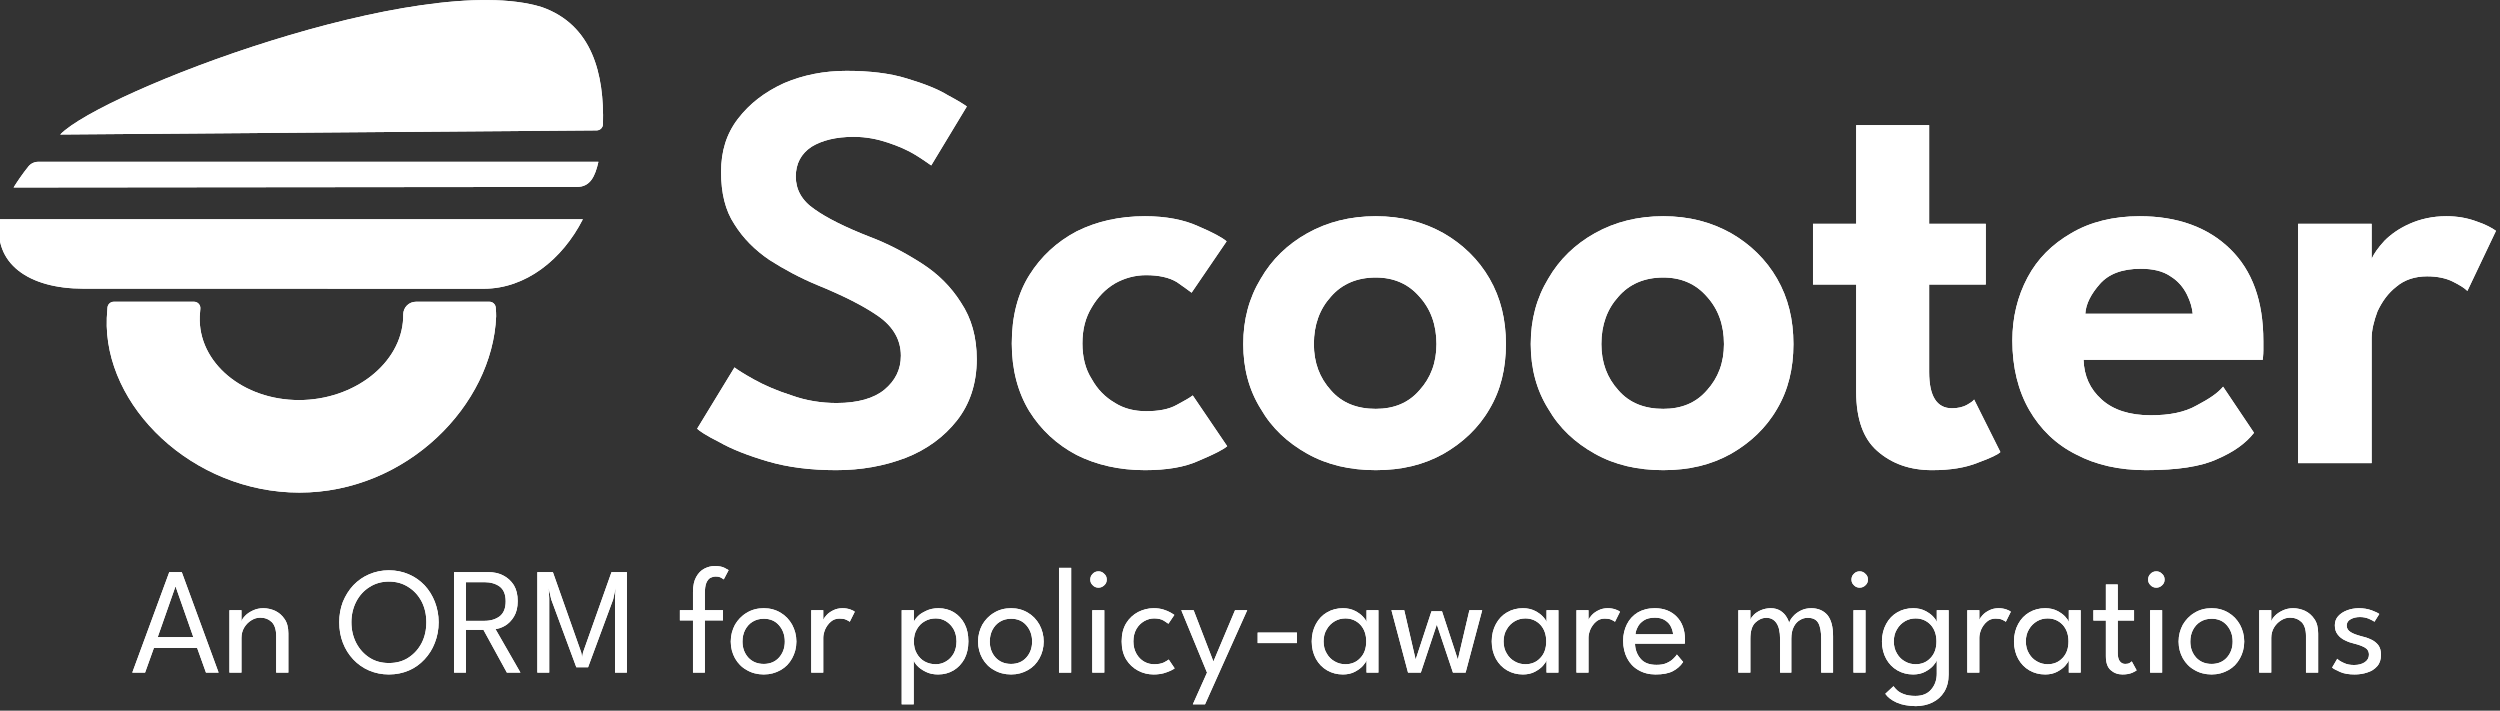 <?xml version="1.0" encoding="UTF-8" standalone="no"?>
<!DOCTYPE svg PUBLIC "-//W3C//DTD SVG 1.1//EN" "http://www.w3.org/Graphics/SVG/1.1/DTD/svg11.dtd">
<svg viewBox="0 0 394 112" version="1.1" xmlns="http://www.w3.org/2000/svg" xmlns:xlink="http://www.w3.org/1999/xlink" xml:space="preserve" xmlns:serif="http://www.serif.com/" style="fill-rule:evenodd;clip-rule:evenodd;stroke-linejoin:round;stroke-miterlimit:2;">
    <rect x="0" y="0" width="394" height="112" fill="#333333" stroke="none"/>
    <g transform="matrix(1,0,0,1,-150.512,-95.732)">
        <g id="Icon" transform="matrix(0.331,0,0,0.362,37.041,21.736)">
            <g id="Wheel" transform="matrix(2.285,0,-0.078,1.808,78.546,0.845)">
                <path d="M223.959,185.249C224.65,185.248 225.246,185.865 225.325,186.663C225.408,187.476 225.48,188.321 225.48,188.747C225.48,210.155 208.278,231.206 185.936,231.206C163.711,231.206 144.362,210.426 144.362,189.129C144.362,188.381 144.38,187.475 144.421,186.619C144.465,185.841 145.011,185.25 145.687,185.25C149.034,185.249 158.642,185.249 162.409,185.249C162.787,185.249 163.152,185.436 163.414,185.763C163.676,186.089 163.808,186.524 163.778,186.958C163.738,187.582 163.72,188.213 163.72,188.747C163.72,199.919 173.427,208.926 185.086,208.926C196.555,208.926 206.122,200.118 206.122,189.129C206.122,188.869 206.116,188.593 206.104,188.307C206.076,187.497 206.328,186.72 206.803,186.147C207.278,185.575 207.938,185.253 208.638,185.253C212.954,185.249 220.944,185.249 223.959,185.249Z" style="fill:white;"/>
            </g>
            <g id="Guard" transform="matrix(3.018,0,0,2.763,-108.804,-136.837)">
                <path d="M241.592,158.059L149.616,158.059C148.47,165.051 154.204,168.988 162.753,168.988L225.965,169C232.524,169 238.321,164.47 241.592,158.059ZM244.05,149L155.674,149C155.071,149 154.499,149.272 154.119,149.742C153.149,150.951 152.383,152.09 151.785,153.046L240.655,152.96C242.796,152.96 243.535,151.25 244.05,149ZM159.143,144.701C159.143,144.701 234.407,144.125 243.778,144.053C244.315,144.049 244.753,143.621 244.77,143.084C244.979,135.151 243.077,127.414 235.112,124.622C215.962,118.727 165.643,137.982 159.143,144.701Z" style="fill:white;"/>
            </g>
        </g>
        <g transform="matrix(1,0,0,1,183.789,-190.872)">
            <g id="Name" transform="matrix(92,0,0,92,74.936,359.596)">
                <path d="M0.274,-0.672C0.313,-0.672 0.348,-0.668 0.377,-0.659C0.407,-0.65 0.43,-0.641 0.448,-0.63C0.465,-0.621 0.476,-0.614 0.48,-0.611L0.419,-0.51C0.413,-0.514 0.405,-0.52 0.392,-0.528C0.379,-0.536 0.363,-0.543 0.345,-0.549C0.327,-0.555 0.308,-0.559 0.286,-0.559C0.256,-0.559 0.232,-0.553 0.214,-0.542C0.196,-0.53 0.187,-0.513 0.187,-0.491C0.187,-0.469 0.197,-0.45 0.219,-0.435C0.24,-0.42 0.272,-0.404 0.313,-0.388C0.345,-0.376 0.375,-0.36 0.403,-0.342C0.431,-0.324 0.453,-0.302 0.47,-0.275C0.488,-0.248 0.497,-0.216 0.497,-0.178C0.497,-0.136 0.485,-0.101 0.463,-0.073C0.441,-0.045 0.411,-0.023 0.375,-0.009C0.338,0.005 0.299,0.012 0.256,0.012C0.212,0.012 0.173,0.007 0.139,-0.003C0.105,-0.013 0.077,-0.024 0.056,-0.036C0.034,-0.047 0.022,-0.055 0.018,-0.059L0.082,-0.164C0.087,-0.16 0.098,-0.153 0.116,-0.143C0.134,-0.133 0.155,-0.124 0.18,-0.116C0.205,-0.107 0.231,-0.103 0.257,-0.103C0.293,-0.103 0.321,-0.111 0.339,-0.126C0.357,-0.141 0.367,-0.16 0.367,-0.184C0.367,-0.211 0.354,-0.234 0.328,-0.252C0.302,-0.27 0.268,-0.287 0.224,-0.305C0.195,-0.317 0.167,-0.332 0.142,-0.348C0.117,-0.365 0.097,-0.385 0.082,-0.409C0.066,-0.433 0.059,-0.463 0.059,-0.499C0.059,-0.534 0.068,-0.564 0.088,-0.59C0.108,-0.616 0.134,-0.636 0.167,-0.651C0.2,-0.665 0.235,-0.672 0.274,-0.672Z" style="fill:white;fill-rule:nonzero;"/>
            </g>
            <g transform="matrix(92,0,0,92,123.604,359.596)">
                <path d="M0.258,-0.089C0.279,-0.089 0.297,-0.092 0.311,-0.1C0.324,-0.107 0.333,-0.112 0.338,-0.116L0.397,-0.029C0.39,-0.023 0.374,-0.015 0.348,-0.004C0.324,0.007 0.293,0.012 0.256,0.012C0.212,0.012 0.173,0.003 0.139,-0.014C0.105,-0.032 0.078,-0.057 0.058,-0.089C0.038,-0.122 0.028,-0.161 0.028,-0.205C0.028,-0.251 0.038,-0.29 0.058,-0.322C0.078,-0.354 0.105,-0.379 0.139,-0.397C0.173,-0.414 0.212,-0.423 0.256,-0.423C0.292,-0.423 0.323,-0.417 0.347,-0.406C0.373,-0.395 0.389,-0.386 0.396,-0.38L0.336,-0.292C0.332,-0.295 0.324,-0.301 0.311,-0.31C0.298,-0.318 0.28,-0.322 0.258,-0.322C0.239,-0.322 0.221,-0.317 0.205,-0.308C0.188,-0.298 0.175,-0.284 0.165,-0.267C0.154,-0.249 0.149,-0.229 0.149,-0.205C0.149,-0.182 0.154,-0.161 0.165,-0.144C0.175,-0.126 0.188,-0.113 0.205,-0.103C0.221,-0.093 0.239,-0.089 0.258,-0.089Z" style="fill:white;fill-rule:nonzero;"/>
            </g>
            <g transform="matrix(92,0,0,92,160.726,359.596)">
                <path d="M0.248,0.012C0.204,0.012 0.165,0.003 0.131,-0.016C0.097,-0.035 0.07,-0.06 0.051,-0.093C0.031,-0.125 0.021,-0.162 0.021,-0.204C0.021,-0.246 0.031,-0.283 0.051,-0.316C0.07,-0.349 0.097,-0.375 0.131,-0.394C0.165,-0.413 0.204,-0.423 0.248,-0.423C0.292,-0.423 0.33,-0.413 0.364,-0.394C0.397,-0.375 0.424,-0.349 0.443,-0.316C0.462,-0.283 0.471,-0.246 0.471,-0.204C0.471,-0.162 0.462,-0.125 0.443,-0.093C0.424,-0.06 0.397,-0.035 0.364,-0.016C0.33,0.003 0.292,0.012 0.248,0.012ZM0.248,-0.093C0.279,-0.093 0.304,-0.103 0.323,-0.125C0.342,-0.146 0.352,-0.172 0.352,-0.204C0.352,-0.237 0.342,-0.264 0.323,-0.285C0.304,-0.307 0.279,-0.318 0.248,-0.318C0.216,-0.318 0.19,-0.307 0.171,-0.285C0.152,-0.264 0.142,-0.237 0.142,-0.204C0.142,-0.172 0.152,-0.146 0.171,-0.125C0.19,-0.103 0.216,-0.093 0.248,-0.093Z" style="fill:white;fill-rule:nonzero;"/>
            </g>
            <g transform="matrix(92,0,0,92,206.036,359.596)">
                <path d="M0.248,0.012C0.204,0.012 0.165,0.003 0.131,-0.016C0.097,-0.035 0.07,-0.06 0.051,-0.093C0.031,-0.125 0.021,-0.162 0.021,-0.204C0.021,-0.246 0.031,-0.283 0.051,-0.316C0.07,-0.349 0.097,-0.375 0.131,-0.394C0.165,-0.413 0.204,-0.423 0.248,-0.423C0.292,-0.423 0.33,-0.413 0.364,-0.394C0.397,-0.375 0.424,-0.349 0.443,-0.316C0.462,-0.283 0.471,-0.246 0.471,-0.204C0.471,-0.162 0.462,-0.125 0.443,-0.093C0.424,-0.06 0.397,-0.035 0.364,-0.016C0.33,0.003 0.292,0.012 0.248,0.012ZM0.248,-0.093C0.279,-0.093 0.304,-0.103 0.323,-0.125C0.342,-0.146 0.352,-0.172 0.352,-0.204C0.352,-0.237 0.342,-0.264 0.323,-0.285C0.304,-0.307 0.279,-0.318 0.248,-0.318C0.216,-0.318 0.19,-0.307 0.171,-0.285C0.152,-0.264 0.142,-0.237 0.142,-0.204C0.142,-0.172 0.152,-0.146 0.171,-0.125C0.19,-0.103 0.216,-0.093 0.248,-0.093Z" style="fill:white;fill-rule:nonzero;"/>
            </g>
            <g transform="matrix(92,0,0,92,251.346,359.596)">
                <path d="M0.012,-0.41L0.086,-0.41L0.086,-0.579L0.211,-0.579L0.211,-0.41L0.308,-0.41L0.308,-0.306L0.211,-0.306L0.211,-0.156C0.211,-0.115 0.224,-0.094 0.25,-0.094C0.26,-0.094 0.269,-0.096 0.276,-0.1C0.283,-0.104 0.287,-0.107 0.288,-0.109L0.333,-0.019C0.329,-0.015 0.317,-0.009 0.295,-0.001C0.273,0.008 0.247,0.012 0.216,0.012C0.178,0.012 0.147,0.001 0.122,-0.021C0.098,-0.042 0.086,-0.076 0.086,-0.122L0.086,-0.306L0.012,-0.306L0.012,-0.41Z" style="fill:white;fill-rule:nonzero;"/>
            </g>
            <g transform="matrix(92,0,0,92,281.936,359.596)">
                <path d="M0.143,-0.177C0.144,-0.149 0.154,-0.127 0.174,-0.109C0.194,-0.091 0.222,-0.082 0.258,-0.082C0.29,-0.082 0.316,-0.087 0.337,-0.099C0.358,-0.11 0.373,-0.12 0.382,-0.131L0.435,-0.052C0.421,-0.034 0.4,-0.019 0.372,-0.007C0.344,0.006 0.303,0.012 0.25,0.012C0.204,0.012 0.164,0.003 0.13,-0.015C0.096,-0.032 0.069,-0.058 0.05,-0.091C0.031,-0.124 0.021,-0.164 0.021,-0.21C0.021,-0.25 0.03,-0.286 0.047,-0.318C0.064,-0.35 0.089,-0.375 0.122,-0.394C0.154,-0.413 0.194,-0.423 0.239,-0.423C0.304,-0.423 0.356,-0.404 0.394,-0.367C0.432,-0.33 0.451,-0.278 0.451,-0.209C0.451,-0.206 0.451,-0.201 0.451,-0.193C0.451,-0.185 0.45,-0.179 0.45,-0.177L0.143,-0.177ZM0.33,-0.256C0.329,-0.266 0.326,-0.277 0.32,-0.289C0.314,-0.301 0.305,-0.312 0.292,-0.32C0.279,-0.329 0.262,-0.333 0.241,-0.333C0.209,-0.333 0.186,-0.324 0.171,-0.307C0.156,-0.29 0.147,-0.273 0.146,-0.256L0.33,-0.256Z" style="fill:white;fill-rule:nonzero;"/>
            </g>
            <g transform="matrix(92,0,0,92,325.406,359.596)">
                <path d="M0.164,-0L0.038,-0L0.038,-0.41L0.164,-0.41L0.164,-0.35C0.168,-0.359 0.175,-0.369 0.186,-0.381C0.197,-0.392 0.211,-0.402 0.229,-0.41C0.247,-0.418 0.268,-0.423 0.292,-0.423C0.311,-0.423 0.328,-0.42 0.344,-0.414C0.359,-0.409 0.37,-0.403 0.377,-0.398L0.328,-0.295C0.323,-0.3 0.315,-0.305 0.303,-0.311C0.291,-0.317 0.276,-0.32 0.259,-0.32C0.238,-0.32 0.22,-0.314 0.206,-0.302C0.192,-0.291 0.182,-0.277 0.174,-0.26C0.168,-0.244 0.164,-0.228 0.164,-0.214L0.164,-0Z" style="fill:white;fill-rule:nonzero;"/>
            </g>
        </g>
    </g>
    <g transform="matrix(1,0,0,1,-304.124,-125.466)">
        <g transform="matrix(24,0,0,24,324.682,231.472)">
            <path d="M0.255,-0.66L0.337,-0.66L0.579,-0L0.496,-0L0.438,-0.162L0.154,-0.162L0.096,-0L0.012,-0L0.255,-0.66ZM0.179,-0.233L0.413,-0.233L0.297,-0.564L0.295,-0.564L0.179,-0.233Z" style="fill:white;fill-rule:nonzero;"/>
        </g>
        <g transform="matrix(24,0,0,24,338.962,231.472)">
            <path d="M0.277,-0.423C0.304,-0.423 0.33,-0.417 0.355,-0.406C0.38,-0.394 0.401,-0.376 0.417,-0.352C0.434,-0.328 0.442,-0.296 0.442,-0.257L0.442,-0L0.362,-0L0.362,-0.241C0.362,-0.282 0.352,-0.313 0.333,-0.332C0.313,-0.351 0.288,-0.361 0.257,-0.361C0.236,-0.361 0.217,-0.355 0.198,-0.343C0.179,-0.331 0.164,-0.316 0.152,-0.296C0.14,-0.276 0.134,-0.253 0.134,-0.228L0.134,-0L0.055,-0L0.055,-0.41L0.134,-0.41L0.134,-0.336C0.137,-0.347 0.145,-0.36 0.158,-0.373C0.171,-0.387 0.188,-0.398 0.209,-0.408C0.23,-0.418 0.253,-0.423 0.277,-0.423Z" style="fill:white;fill-rule:nonzero;"/>
        </g>
        <g transform="matrix(24,0,0,24,357.034,231.472)">
            <path d="M0.023,-0.331C0.023,-0.379 0.031,-0.423 0.047,-0.465C0.064,-0.506 0.087,-0.543 0.116,-0.574C0.146,-0.605 0.18,-0.629 0.22,-0.646C0.26,-0.663 0.303,-0.672 0.349,-0.672C0.396,-0.672 0.439,-0.663 0.479,-0.646C0.519,-0.629 0.553,-0.605 0.583,-0.574C0.612,-0.543 0.635,-0.506 0.651,-0.465C0.667,-0.423 0.676,-0.379 0.676,-0.331C0.676,-0.282 0.667,-0.237 0.651,-0.196C0.635,-0.154 0.612,-0.118 0.583,-0.087C0.554,-0.056 0.52,-0.031 0.48,-0.014C0.44,0.003 0.397,0.012 0.349,0.012C0.302,0.012 0.259,0.003 0.219,-0.014C0.179,-0.031 0.144,-0.056 0.115,-0.087C0.086,-0.118 0.063,-0.154 0.047,-0.196C0.031,-0.237 0.023,-0.282 0.023,-0.331ZM0.103,-0.331C0.103,-0.28 0.114,-0.235 0.135,-0.194C0.156,-0.154 0.185,-0.122 0.222,-0.098C0.259,-0.074 0.302,-0.063 0.349,-0.063C0.398,-0.063 0.44,-0.074 0.477,-0.098C0.514,-0.122 0.543,-0.154 0.564,-0.194C0.585,-0.235 0.595,-0.28 0.595,-0.331C0.595,-0.381 0.585,-0.426 0.564,-0.467C0.543,-0.507 0.514,-0.539 0.477,-0.562C0.44,-0.586 0.398,-0.598 0.349,-0.598C0.302,-0.598 0.259,-0.586 0.222,-0.562C0.185,-0.539 0.156,-0.507 0.135,-0.467C0.114,-0.426 0.103,-0.381 0.103,-0.331Z" style="fill:white;fill-rule:nonzero;"/>
        </g>
        <g transform="matrix(24,0,0,24,374.314,231.472)">
            <path d="M0.057,-0.66L0.283,-0.66C0.318,-0.66 0.351,-0.653 0.38,-0.638C0.409,-0.623 0.432,-0.602 0.45,-0.574C0.467,-0.545 0.475,-0.511 0.475,-0.47C0.475,-0.429 0.467,-0.396 0.451,-0.369C0.435,-0.342 0.415,-0.322 0.392,-0.308C0.369,-0.295 0.348,-0.288 0.329,-0.286L0.493,-0L0.404,-0L0.25,-0.281L0.135,-0.281L0.135,-0L0.057,-0L0.057,-0.66ZM0.135,-0.34L0.256,-0.34C0.297,-0.34 0.33,-0.35 0.357,-0.37C0.383,-0.391 0.396,-0.423 0.396,-0.468C0.396,-0.513 0.383,-0.545 0.357,-0.565C0.331,-0.584 0.297,-0.594 0.257,-0.594L0.135,-0.594L0.135,-0.34Z" style="fill:white;fill-rule:nonzero;"/>
        </g>
        <g transform="matrix(24,0,0,24,387.514,231.472)">
            <path d="M0.642,-0.66L0.642,-0L0.564,-0L0.564,-0.487L0.568,-0.556L0.552,-0.481L0.387,-0.035L0.31,-0.035L0.145,-0.481L0.128,-0.556L0.132,-0.487L0.132,-0L0.054,-0L0.054,-0.66L0.156,-0.66L0.342,-0.133L0.348,-0.101L0.354,-0.133L0.541,-0.66L0.642,-0.66Z" style="fill:white;fill-rule:nonzero;"/>
        </g>
        <g transform="matrix(24,0,0,24,410.914,231.472)">
            <path d="M0.015,-0.41L0.101,-0.41L0.101,-0.528C0.101,-0.57 0.108,-0.603 0.122,-0.628C0.136,-0.653 0.154,-0.672 0.176,-0.683C0.198,-0.694 0.22,-0.7 0.243,-0.7C0.271,-0.7 0.293,-0.696 0.308,-0.688C0.323,-0.68 0.332,-0.675 0.335,-0.673L0.303,-0.612C0.301,-0.614 0.295,-0.618 0.286,-0.623C0.278,-0.628 0.266,-0.631 0.25,-0.631C0.238,-0.631 0.227,-0.628 0.216,-0.623C0.205,-0.617 0.196,-0.606 0.189,-0.59C0.182,-0.574 0.179,-0.55 0.179,-0.519L0.179,-0.41L0.298,-0.41L0.298,-0.343L0.179,-0.343L0.179,-0L0.101,-0L0.101,-0.343L0.015,-0.343L0.015,-0.41Z" style="fill:white;fill-rule:nonzero;"/>
        </g>
        <g transform="matrix(24,0,0,24,418.69,231.472)">
            <path d="M0.242,0.012C0.2,0.012 0.162,0.002 0.13,-0.017C0.097,-0.035 0.072,-0.061 0.053,-0.094C0.035,-0.127 0.025,-0.163 0.025,-0.204C0.025,-0.245 0.035,-0.281 0.053,-0.315C0.072,-0.347 0.097,-0.374 0.13,-0.393C0.162,-0.413 0.2,-0.423 0.242,-0.423C0.283,-0.423 0.32,-0.413 0.353,-0.393C0.385,-0.374 0.41,-0.347 0.428,-0.315C0.446,-0.281 0.456,-0.245 0.456,-0.204C0.456,-0.163 0.446,-0.127 0.428,-0.094C0.41,-0.061 0.385,-0.035 0.353,-0.017C0.32,0.002 0.283,0.012 0.242,0.012ZM0.242,-0.057C0.283,-0.057 0.317,-0.071 0.342,-0.099C0.367,-0.127 0.38,-0.162 0.38,-0.204C0.38,-0.247 0.367,-0.282 0.342,-0.311C0.317,-0.34 0.283,-0.354 0.242,-0.354C0.214,-0.354 0.189,-0.347 0.168,-0.334C0.147,-0.321 0.131,-0.303 0.119,-0.28C0.108,-0.258 0.102,-0.233 0.102,-0.204C0.102,-0.162 0.115,-0.127 0.14,-0.099C0.166,-0.071 0.2,-0.057 0.242,-0.057Z" style="fill:white;fill-rule:nonzero;"/>
        </g>
        <g transform="matrix(24,0,0,24,430.678,231.472)">
            <path d="M0.133,-0L0.054,-0L0.054,-0.41L0.133,-0.41L0.133,-0.347C0.137,-0.356 0.144,-0.366 0.155,-0.378C0.166,-0.39 0.18,-0.4 0.198,-0.409C0.216,-0.418 0.236,-0.423 0.26,-0.423C0.279,-0.423 0.295,-0.42 0.31,-0.415C0.324,-0.41 0.334,-0.405 0.34,-0.4L0.307,-0.334C0.302,-0.338 0.294,-0.343 0.282,-0.348C0.271,-0.353 0.257,-0.355 0.239,-0.355C0.217,-0.355 0.198,-0.348 0.182,-0.334C0.166,-0.32 0.154,-0.303 0.145,-0.283C0.137,-0.263 0.133,-0.245 0.133,-0.229L0.133,-0Z" style="fill:white;fill-rule:nonzero;"/>
        </g>
        <g transform="matrix(24,0,0,24,444.886,231.472)">
            <path d="M0.135,0.208L0.056,0.208L0.056,-0.41L0.136,-0.41L0.136,-0.332C0.138,-0.342 0.147,-0.354 0.161,-0.369C0.174,-0.383 0.193,-0.395 0.217,-0.406C0.24,-0.417 0.267,-0.423 0.297,-0.423C0.335,-0.423 0.369,-0.414 0.399,-0.396C0.428,-0.378 0.452,-0.353 0.469,-0.32C0.486,-0.287 0.494,-0.249 0.494,-0.205C0.494,-0.161 0.485,-0.123 0.468,-0.09C0.45,-0.058 0.427,-0.033 0.397,-0.015C0.367,0.003 0.333,0.012 0.295,0.012C0.263,0.012 0.236,0.006 0.213,-0.006C0.189,-0.018 0.171,-0.031 0.157,-0.046C0.144,-0.061 0.136,-0.073 0.135,-0.082L0.135,0.208ZM0.416,-0.205C0.416,-0.236 0.409,-0.263 0.397,-0.285C0.384,-0.308 0.367,-0.325 0.346,-0.338C0.326,-0.35 0.304,-0.356 0.28,-0.356C0.253,-0.356 0.229,-0.35 0.207,-0.337C0.185,-0.325 0.168,-0.307 0.155,-0.284C0.142,-0.262 0.136,-0.235 0.136,-0.205C0.136,-0.175 0.142,-0.148 0.155,-0.126C0.168,-0.103 0.185,-0.085 0.207,-0.073C0.229,-0.061 0.253,-0.055 0.28,-0.055C0.304,-0.055 0.326,-0.061 0.346,-0.073C0.367,-0.085 0.384,-0.102 0.397,-0.125C0.409,-0.147 0.416,-0.174 0.416,-0.205Z" style="fill:white;fill-rule:nonzero;"/>
        </g>
        <g transform="matrix(24,0,0,24,457.666,231.472)">
            <path d="M0.242,0.012C0.2,0.012 0.162,0.002 0.13,-0.017C0.097,-0.035 0.072,-0.061 0.053,-0.094C0.035,-0.127 0.025,-0.163 0.025,-0.204C0.025,-0.245 0.035,-0.281 0.053,-0.315C0.072,-0.347 0.097,-0.374 0.13,-0.393C0.162,-0.413 0.2,-0.423 0.242,-0.423C0.283,-0.423 0.32,-0.413 0.353,-0.393C0.385,-0.374 0.41,-0.347 0.428,-0.315C0.446,-0.281 0.456,-0.245 0.456,-0.204C0.456,-0.163 0.446,-0.127 0.428,-0.094C0.41,-0.061 0.385,-0.035 0.353,-0.017C0.32,0.002 0.283,0.012 0.242,0.012ZM0.242,-0.057C0.283,-0.057 0.317,-0.071 0.342,-0.099C0.367,-0.127 0.38,-0.162 0.38,-0.204C0.38,-0.247 0.367,-0.282 0.342,-0.311C0.317,-0.34 0.283,-0.354 0.242,-0.354C0.214,-0.354 0.189,-0.347 0.168,-0.334C0.147,-0.321 0.131,-0.303 0.119,-0.28C0.108,-0.258 0.102,-0.233 0.102,-0.204C0.102,-0.162 0.115,-0.127 0.14,-0.099C0.166,-0.071 0.2,-0.057 0.242,-0.057Z" style="fill:white;fill-rule:nonzero;"/>
        </g>
        <g transform="matrix(24,0,0,24,469.654,231.472)">
            <rect x="0.057" y="-0.688" width="0.08" height="0.688" style="fill:white;fill-rule:nonzero;"/>
        </g>
        <g transform="matrix(24,0,0,24,474.73,231.472)">
            <path d="M0.105,-0.558C0.09,-0.558 0.077,-0.563 0.067,-0.574C0.056,-0.584 0.051,-0.596 0.051,-0.611C0.051,-0.626 0.056,-0.639 0.067,-0.649C0.077,-0.66 0.09,-0.665 0.105,-0.665C0.119,-0.665 0.132,-0.66 0.142,-0.649C0.154,-0.639 0.159,-0.626 0.159,-0.611C0.159,-0.596 0.154,-0.584 0.143,-0.574C0.132,-0.563 0.119,-0.558 0.105,-0.558ZM0.064,-0L0.064,-0.41L0.143,-0.41L0.143,-0L0.064,-0Z" style="fill:white;fill-rule:nonzero;"/>
        </g>
        <g transform="matrix(24,0,0,24,480.154,231.472)">
            <path d="M0.244,-0.055C0.271,-0.055 0.292,-0.059 0.309,-0.067C0.325,-0.076 0.336,-0.082 0.34,-0.086L0.379,-0.028C0.375,-0.025 0.367,-0.02 0.355,-0.014C0.343,-0.008 0.327,-0.002 0.307,0.004C0.288,0.009 0.266,0.012 0.241,0.012C0.205,0.012 0.171,0.004 0.139,-0.013C0.107,-0.03 0.081,-0.054 0.061,-0.086C0.041,-0.119 0.031,-0.159 0.031,-0.205C0.031,-0.253 0.041,-0.292 0.061,-0.325C0.081,-0.357 0.107,-0.381 0.139,-0.398C0.171,-0.414 0.205,-0.423 0.241,-0.423C0.265,-0.423 0.287,-0.42 0.306,-0.414C0.325,-0.408 0.341,-0.401 0.353,-0.394C0.365,-0.387 0.373,-0.382 0.377,-0.379L0.338,-0.321C0.333,-0.325 0.323,-0.331 0.308,-0.341C0.292,-0.351 0.271,-0.356 0.244,-0.356C0.222,-0.356 0.2,-0.35 0.179,-0.338C0.158,-0.326 0.141,-0.309 0.128,-0.287C0.115,-0.264 0.108,-0.237 0.108,-0.205C0.108,-0.174 0.115,-0.147 0.128,-0.124C0.141,-0.101 0.158,-0.084 0.179,-0.072C0.2,-0.06 0.222,-0.055 0.244,-0.055Z" style="fill:white;fill-rule:nonzero;"/>
        </g>
        <g transform="matrix(24,0,0,24,490.078,231.472)">
            <path d="M0.22,-0.073L0.362,-0.41L0.442,-0.41L0.165,0.208L0.085,0.208L0.178,-0L0.009,-0.41L0.09,-0.41L0.22,-0.073Z" style="fill:white;fill-rule:nonzero;"/>
        </g>
        <g transform="matrix(24,0,0,24,501.01,231.472)">
            <rect x="0.055" y="-0.263" width="0.258" height="0.069" style="fill:white;fill-rule:nonzero;"/>
        </g>
        <g transform="matrix(24,0,0,24,510.25,231.472)">
            <path d="M0.385,-0L0.385,-0.082C0.383,-0.073 0.375,-0.061 0.362,-0.046C0.349,-0.031 0.331,-0.018 0.309,-0.006C0.287,0.006 0.26,0.012 0.23,0.012C0.192,0.012 0.157,0.003 0.126,-0.015C0.095,-0.033 0.071,-0.058 0.053,-0.09C0.035,-0.123 0.025,-0.161 0.025,-0.205C0.025,-0.249 0.035,-0.287 0.053,-0.32C0.071,-0.353 0.095,-0.378 0.126,-0.396C0.157,-0.414 0.192,-0.423 0.23,-0.423C0.26,-0.423 0.286,-0.417 0.308,-0.406C0.33,-0.395 0.348,-0.382 0.361,-0.368C0.374,-0.354 0.382,-0.342 0.385,-0.332L0.385,-0.41L0.463,-0.41L0.463,-0L0.385,-0ZM0.103,-0.205C0.103,-0.174 0.11,-0.147 0.124,-0.125C0.137,-0.102 0.155,-0.085 0.177,-0.073C0.198,-0.061 0.221,-0.055 0.246,-0.055C0.285,-0.055 0.318,-0.068 0.344,-0.096C0.37,-0.123 0.383,-0.159 0.383,-0.205C0.383,-0.25 0.37,-0.287 0.344,-0.315C0.318,-0.342 0.285,-0.356 0.246,-0.356C0.221,-0.356 0.198,-0.35 0.177,-0.338C0.155,-0.325 0.137,-0.308 0.124,-0.285C0.11,-0.263 0.103,-0.236 0.103,-0.205Z" style="fill:white;fill-rule:nonzero;"/>
        </g>
        <g transform="matrix(24,0,0,24,522.91,231.472)">
            <path d="M0.319,-0.316L0.214,-0L0.13,-0L0.021,-0.41L0.105,-0.41L0.18,-0.086L0.284,-0.403L0.353,-0.403L0.457,-0.086L0.533,-0.41L0.617,-0.41L0.508,-0L0.425,-0L0.319,-0.316Z" style="fill:white;fill-rule:nonzero;"/>
        </g>
        <g transform="matrix(24,0,0,24,538.618,231.472)">
            <path d="M0.385,-0L0.385,-0.082C0.383,-0.073 0.375,-0.061 0.362,-0.046C0.349,-0.031 0.331,-0.018 0.309,-0.006C0.287,0.006 0.26,0.012 0.23,0.012C0.192,0.012 0.157,0.003 0.126,-0.015C0.095,-0.033 0.071,-0.058 0.053,-0.09C0.035,-0.123 0.025,-0.161 0.025,-0.205C0.025,-0.249 0.035,-0.287 0.053,-0.32C0.071,-0.353 0.095,-0.378 0.126,-0.396C0.157,-0.414 0.192,-0.423 0.23,-0.423C0.26,-0.423 0.286,-0.417 0.308,-0.406C0.33,-0.395 0.348,-0.382 0.361,-0.368C0.374,-0.354 0.382,-0.342 0.385,-0.332L0.385,-0.41L0.463,-0.41L0.463,-0L0.385,-0ZM0.103,-0.205C0.103,-0.174 0.11,-0.147 0.124,-0.125C0.137,-0.102 0.155,-0.085 0.177,-0.073C0.198,-0.061 0.221,-0.055 0.246,-0.055C0.285,-0.055 0.318,-0.068 0.344,-0.096C0.37,-0.123 0.383,-0.159 0.383,-0.205C0.383,-0.25 0.37,-0.287 0.344,-0.315C0.318,-0.342 0.285,-0.356 0.246,-0.356C0.221,-0.356 0.198,-0.35 0.177,-0.338C0.155,-0.325 0.137,-0.308 0.124,-0.285C0.11,-0.263 0.103,-0.236 0.103,-0.205Z" style="fill:white;fill-rule:nonzero;"/>
        </g>
        <g transform="matrix(24,0,0,24,551.278,231.472)">
            <path d="M0.133,-0L0.054,-0L0.054,-0.41L0.133,-0.41L0.133,-0.347C0.137,-0.356 0.144,-0.366 0.155,-0.378C0.166,-0.39 0.18,-0.4 0.198,-0.409C0.216,-0.418 0.236,-0.423 0.26,-0.423C0.279,-0.423 0.295,-0.42 0.31,-0.415C0.324,-0.41 0.334,-0.405 0.34,-0.4L0.307,-0.334C0.302,-0.338 0.294,-0.343 0.282,-0.348C0.271,-0.353 0.257,-0.355 0.239,-0.355C0.217,-0.355 0.198,-0.348 0.182,-0.334C0.166,-0.32 0.154,-0.303 0.145,-0.283C0.137,-0.263 0.133,-0.245 0.133,-0.229L0.133,-0Z" style="fill:white;fill-rule:nonzero;"/>
        </g>
        <g transform="matrix(24,0,0,24,559.33,231.472)">
            <path d="M0.103,-0.19C0.104,-0.152 0.116,-0.119 0.139,-0.092C0.162,-0.064 0.197,-0.051 0.244,-0.051C0.269,-0.051 0.291,-0.054 0.309,-0.062C0.327,-0.07 0.342,-0.079 0.353,-0.09C0.364,-0.101 0.373,-0.11 0.378,-0.119L0.419,-0.07C0.402,-0.044 0.379,-0.024 0.352,-0.01C0.324,0.005 0.286,0.012 0.238,0.012C0.195,0.012 0.157,0.002 0.125,-0.017C0.093,-0.035 0.068,-0.062 0.051,-0.095C0.034,-0.128 0.025,-0.167 0.025,-0.21C0.025,-0.25 0.034,-0.286 0.05,-0.318C0.066,-0.35 0.09,-0.376 0.121,-0.395C0.152,-0.413 0.189,-0.423 0.233,-0.423C0.293,-0.423 0.341,-0.404 0.377,-0.367C0.413,-0.33 0.431,-0.28 0.431,-0.217C0.431,-0.214 0.431,-0.21 0.431,-0.203C0.43,-0.196 0.43,-0.192 0.43,-0.19L0.103,-0.19ZM0.353,-0.252C0.352,-0.266 0.348,-0.282 0.34,-0.299C0.333,-0.316 0.32,-0.33 0.303,-0.342C0.286,-0.354 0.263,-0.361 0.234,-0.361C0.204,-0.361 0.179,-0.355 0.161,-0.343C0.143,-0.331 0.129,-0.317 0.121,-0.3C0.112,-0.283 0.107,-0.267 0.106,-0.252L0.353,-0.252Z" style="fill:white;fill-rule:nonzero;"/>
        </g>
        <g transform="matrix(24,0,0,24,576.67,231.472)">
            <path d="M0.538,-0.423C0.583,-0.423 0.619,-0.407 0.644,-0.378C0.669,-0.347 0.681,-0.301 0.681,-0.238L0.681,-0L0.603,-0L0.603,-0.222C0.603,-0.268 0.597,-0.303 0.584,-0.326C0.571,-0.349 0.548,-0.36 0.514,-0.36C0.496,-0.36 0.479,-0.355 0.463,-0.345C0.447,-0.336 0.433,-0.321 0.423,-0.301C0.412,-0.28 0.407,-0.254 0.407,-0.222L0.407,-0L0.333,-0L0.333,-0.222C0.333,-0.268 0.325,-0.303 0.309,-0.326C0.293,-0.349 0.271,-0.36 0.243,-0.36C0.216,-0.36 0.192,-0.349 0.17,-0.328C0.148,-0.306 0.138,-0.271 0.138,-0.222L0.138,-0L0.059,-0L0.059,-0.41L0.138,-0.41L0.138,-0.347C0.141,-0.357 0.149,-0.368 0.161,-0.38C0.173,-0.392 0.189,-0.402 0.207,-0.41C0.227,-0.418 0.248,-0.423 0.272,-0.423C0.297,-0.423 0.317,-0.417 0.334,-0.407C0.351,-0.396 0.364,-0.384 0.373,-0.369C0.383,-0.354 0.389,-0.34 0.393,-0.327C0.397,-0.342 0.406,-0.356 0.42,-0.371C0.433,-0.386 0.45,-0.398 0.47,-0.408C0.49,-0.418 0.513,-0.423 0.538,-0.423Z" style="fill:white;fill-rule:nonzero;"/>
        </g>
        <g transform="matrix(24,0,0,24,594.694,231.472)">
            <path d="M0.105,-0.558C0.09,-0.558 0.077,-0.563 0.067,-0.574C0.056,-0.584 0.051,-0.596 0.051,-0.611C0.051,-0.626 0.056,-0.639 0.067,-0.649C0.077,-0.66 0.09,-0.665 0.105,-0.665C0.119,-0.665 0.132,-0.66 0.142,-0.649C0.154,-0.639 0.159,-0.626 0.159,-0.611C0.159,-0.596 0.154,-0.584 0.143,-0.574C0.132,-0.563 0.119,-0.558 0.105,-0.558ZM0.064,-0L0.064,-0.41L0.143,-0.41L0.143,-0L0.064,-0Z" style="fill:white;fill-rule:nonzero;"/>
        </g>
        <g transform="matrix(24,0,0,24,600.118,231.472)">
            <path d="M0.248,0.22C0.199,0.219 0.157,0.212 0.123,0.197C0.089,0.182 0.064,0.163 0.047,0.139L0.101,0.089C0.107,0.098 0.115,0.107 0.126,0.117C0.137,0.127 0.152,0.135 0.171,0.142C0.19,0.149 0.214,0.153 0.245,0.153C0.29,0.153 0.325,0.139 0.349,0.11C0.373,0.082 0.385,0.047 0.385,0.007L0.385,-0.082C0.383,-0.073 0.375,-0.061 0.362,-0.046C0.349,-0.031 0.331,-0.018 0.309,-0.006C0.287,0.006 0.26,0.012 0.23,0.012C0.192,0.012 0.157,0.003 0.126,-0.015C0.095,-0.033 0.071,-0.058 0.053,-0.09C0.035,-0.123 0.025,-0.161 0.025,-0.205C0.025,-0.249 0.035,-0.287 0.053,-0.32C0.071,-0.353 0.095,-0.378 0.126,-0.396C0.157,-0.414 0.192,-0.423 0.23,-0.423C0.26,-0.423 0.286,-0.417 0.308,-0.406C0.33,-0.395 0.348,-0.382 0.361,-0.368C0.374,-0.354 0.382,-0.342 0.385,-0.332L0.385,-0.41L0.463,-0.41L0.463,0.012C0.463,0.057 0.453,0.095 0.434,0.126C0.415,0.157 0.389,0.18 0.356,0.196C0.324,0.212 0.288,0.219 0.248,0.22ZM0.103,-0.205C0.103,-0.174 0.11,-0.147 0.124,-0.125C0.137,-0.102 0.155,-0.085 0.177,-0.073C0.198,-0.061 0.221,-0.055 0.246,-0.055C0.285,-0.055 0.318,-0.068 0.344,-0.096C0.37,-0.123 0.383,-0.159 0.383,-0.205C0.383,-0.25 0.37,-0.287 0.344,-0.315C0.318,-0.342 0.285,-0.356 0.246,-0.356C0.221,-0.356 0.198,-0.35 0.177,-0.338C0.155,-0.325 0.137,-0.308 0.124,-0.285C0.11,-0.263 0.103,-0.236 0.103,-0.205Z" style="fill:white;fill-rule:nonzero;"/>
        </g>
        <g transform="matrix(24,0,0,24,612.874,231.472)">
            <path d="M0.133,-0L0.054,-0L0.054,-0.41L0.133,-0.41L0.133,-0.347C0.137,-0.356 0.144,-0.366 0.155,-0.378C0.166,-0.39 0.18,-0.4 0.198,-0.409C0.216,-0.418 0.236,-0.423 0.26,-0.423C0.279,-0.423 0.295,-0.42 0.31,-0.415C0.324,-0.41 0.334,-0.405 0.34,-0.4L0.307,-0.334C0.302,-0.338 0.294,-0.343 0.282,-0.348C0.271,-0.353 0.257,-0.355 0.239,-0.355C0.217,-0.355 0.198,-0.348 0.182,-0.334C0.166,-0.32 0.154,-0.303 0.145,-0.283C0.137,-0.263 0.133,-0.245 0.133,-0.229L0.133,-0Z" style="fill:white;fill-rule:nonzero;"/>
        </g>
        <g transform="matrix(24,0,0,24,620.926,231.472)">
            <path d="M0.385,-0L0.385,-0.082C0.383,-0.073 0.375,-0.061 0.362,-0.046C0.349,-0.031 0.331,-0.018 0.309,-0.006C0.287,0.006 0.26,0.012 0.23,0.012C0.192,0.012 0.157,0.003 0.126,-0.015C0.095,-0.033 0.071,-0.058 0.053,-0.09C0.035,-0.123 0.025,-0.161 0.025,-0.205C0.025,-0.249 0.035,-0.287 0.053,-0.32C0.071,-0.353 0.095,-0.378 0.126,-0.396C0.157,-0.414 0.192,-0.423 0.23,-0.423C0.26,-0.423 0.286,-0.417 0.308,-0.406C0.33,-0.395 0.348,-0.382 0.361,-0.368C0.374,-0.354 0.382,-0.342 0.385,-0.332L0.385,-0.41L0.463,-0.41L0.463,-0L0.385,-0ZM0.103,-0.205C0.103,-0.174 0.11,-0.147 0.124,-0.125C0.137,-0.102 0.155,-0.085 0.177,-0.073C0.198,-0.061 0.221,-0.055 0.246,-0.055C0.285,-0.055 0.318,-0.068 0.344,-0.096C0.37,-0.123 0.383,-0.159 0.383,-0.205C0.383,-0.25 0.37,-0.287 0.344,-0.315C0.318,-0.342 0.285,-0.356 0.246,-0.356C0.221,-0.356 0.198,-0.35 0.177,-0.338C0.155,-0.325 0.137,-0.308 0.124,-0.285C0.11,-0.263 0.103,-0.236 0.103,-0.205Z" style="fill:white;fill-rule:nonzero;"/>
        </g>
        <g transform="matrix(24,0,0,24,633.586,231.472)">
            <path d="M0.019,-0.41L0.101,-0.41L0.101,-0.579L0.179,-0.579L0.179,-0.41L0.286,-0.41L0.286,-0.342L0.179,-0.342L0.179,-0.129C0.179,-0.103 0.184,-0.085 0.193,-0.074C0.202,-0.063 0.213,-0.057 0.228,-0.057C0.241,-0.057 0.251,-0.059 0.258,-0.064C0.265,-0.069 0.27,-0.072 0.271,-0.074L0.303,-0.015C0.3,-0.012 0.29,-0.007 0.274,0.001C0.257,0.008 0.236,0.012 0.21,0.012C0.179,0.012 0.153,0.002 0.132,-0.017C0.111,-0.036 0.101,-0.066 0.101,-0.108L0.101,-0.342L0.019,-0.342L0.019,-0.41Z" style="fill:white;fill-rule:nonzero;"/>
        </g>
        <g transform="matrix(24,0,0,24,641.446,231.472)">
            <path d="M0.105,-0.558C0.09,-0.558 0.077,-0.563 0.067,-0.574C0.056,-0.584 0.051,-0.596 0.051,-0.611C0.051,-0.626 0.056,-0.639 0.067,-0.649C0.077,-0.66 0.09,-0.665 0.105,-0.665C0.119,-0.665 0.132,-0.66 0.142,-0.649C0.154,-0.639 0.159,-0.626 0.159,-0.611C0.159,-0.596 0.154,-0.584 0.143,-0.574C0.132,-0.563 0.119,-0.558 0.105,-0.558ZM0.064,-0L0.064,-0.41L0.143,-0.41L0.143,-0L0.064,-0Z" style="fill:white;fill-rule:nonzero;"/>
        </g>
        <g transform="matrix(24,0,0,24,646.87,231.472)">
            <path d="M0.242,0.012C0.2,0.012 0.162,0.002 0.13,-0.017C0.097,-0.035 0.072,-0.061 0.053,-0.094C0.035,-0.127 0.025,-0.163 0.025,-0.204C0.025,-0.245 0.035,-0.281 0.053,-0.315C0.072,-0.347 0.097,-0.374 0.13,-0.393C0.162,-0.413 0.2,-0.423 0.242,-0.423C0.283,-0.423 0.32,-0.413 0.353,-0.393C0.385,-0.374 0.41,-0.347 0.428,-0.315C0.446,-0.281 0.456,-0.245 0.456,-0.204C0.456,-0.163 0.446,-0.127 0.428,-0.094C0.41,-0.061 0.385,-0.035 0.353,-0.017C0.32,0.002 0.283,0.012 0.242,0.012ZM0.242,-0.057C0.283,-0.057 0.317,-0.071 0.342,-0.099C0.367,-0.127 0.38,-0.162 0.38,-0.204C0.38,-0.247 0.367,-0.282 0.342,-0.311C0.317,-0.34 0.283,-0.354 0.242,-0.354C0.214,-0.354 0.189,-0.347 0.168,-0.334C0.147,-0.321 0.131,-0.303 0.119,-0.28C0.108,-0.258 0.102,-0.233 0.102,-0.204C0.102,-0.162 0.115,-0.127 0.14,-0.099C0.166,-0.071 0.2,-0.057 0.242,-0.057Z" style="fill:white;fill-rule:nonzero;"/>
        </g>
        <g transform="matrix(24,0,0,24,658.858,231.472)">
            <path d="M0.277,-0.423C0.304,-0.423 0.33,-0.417 0.355,-0.406C0.38,-0.394 0.401,-0.376 0.417,-0.352C0.434,-0.328 0.442,-0.296 0.442,-0.257L0.442,-0L0.362,-0L0.362,-0.241C0.362,-0.282 0.352,-0.313 0.333,-0.332C0.313,-0.351 0.288,-0.361 0.257,-0.361C0.236,-0.361 0.217,-0.355 0.198,-0.343C0.179,-0.331 0.164,-0.316 0.152,-0.296C0.14,-0.276 0.134,-0.253 0.134,-0.228L0.134,-0L0.055,-0L0.055,-0.41L0.134,-0.41L0.134,-0.336C0.137,-0.347 0.145,-0.36 0.158,-0.373C0.171,-0.387 0.188,-0.398 0.209,-0.408C0.23,-0.418 0.253,-0.423 0.277,-0.423Z" style="fill:white;fill-rule:nonzero;"/>
        </g>
        <g transform="matrix(24,0,0,24,670.99,231.472)">
            <path d="M0.204,-0.423C0.235,-0.423 0.263,-0.418 0.288,-0.409C0.312,-0.4 0.329,-0.392 0.338,-0.385L0.306,-0.334C0.299,-0.34 0.286,-0.346 0.269,-0.354C0.252,-0.361 0.232,-0.365 0.211,-0.365C0.187,-0.365 0.166,-0.36 0.149,-0.35C0.132,-0.341 0.124,-0.327 0.124,-0.309C0.124,-0.291 0.132,-0.277 0.15,-0.266C0.167,-0.255 0.191,-0.247 0.22,-0.239C0.243,-0.234 0.264,-0.227 0.283,-0.218C0.303,-0.209 0.319,-0.196 0.331,-0.181C0.343,-0.165 0.349,-0.144 0.349,-0.117C0.349,-0.086 0.341,-0.061 0.324,-0.042C0.307,-0.023 0.286,-0.009 0.259,-0.001C0.233,0.008 0.205,0.012 0.176,0.012C0.139,0.012 0.107,0.007 0.082,-0.004C0.056,-0.015 0.038,-0.025 0.028,-0.033L0.062,-0.091C0.07,-0.082 0.084,-0.073 0.104,-0.064C0.124,-0.054 0.147,-0.05 0.172,-0.05C0.201,-0.05 0.224,-0.056 0.242,-0.068C0.26,-0.08 0.27,-0.097 0.27,-0.117C0.27,-0.14 0.26,-0.156 0.241,-0.166C0.222,-0.176 0.2,-0.184 0.175,-0.19C0.153,-0.195 0.133,-0.202 0.113,-0.212C0.093,-0.221 0.077,-0.234 0.065,-0.25C0.052,-0.266 0.046,-0.286 0.046,-0.311C0.046,-0.334 0.053,-0.354 0.068,-0.371C0.083,-0.387 0.102,-0.4 0.126,-0.409C0.15,-0.418 0.176,-0.423 0.204,-0.423Z" style="fill:white;fill-rule:nonzero;"/>
        </g>
    </g>
    <g transform="matrix(1,0,0,1,-150.512,-95.732)">
        <g id="Icon1" serif:id="Icon" transform="matrix(0.331,0,0,0.362,37.041,21.736)">
            <g id="Wheel1" serif:id="Wheel" transform="matrix(2.285,0,-0.078,1.808,78.546,0.845)">
                <path d="M223.959,185.249C224.65,185.248 225.246,185.865 225.325,186.663C225.408,187.476 225.48,188.321 225.48,188.747C225.48,210.155 208.278,231.206 185.936,231.206C163.711,231.206 144.362,210.426 144.362,189.129C144.362,188.381 144.38,187.475 144.421,186.619C144.465,185.841 145.011,185.25 145.687,185.25C149.034,185.249 158.642,185.249 162.409,185.249C162.787,185.249 163.152,185.436 163.414,185.763C163.676,186.089 163.808,186.524 163.778,186.958C163.738,187.582 163.72,188.213 163.72,188.747C163.72,199.919 173.427,208.926 185.086,208.926C196.555,208.926 206.122,200.118 206.122,189.129C206.122,188.869 206.116,188.593 206.104,188.307C206.076,187.497 206.328,186.72 206.803,186.147C207.278,185.575 207.938,185.253 208.638,185.253C212.954,185.249 220.944,185.249 223.959,185.249Z" style="fill:white;"/>
            </g>
            <g id="Guard1" serif:id="Guard" transform="matrix(3.018,0,0,2.763,-108.804,-136.837)">
                <path d="M241.592,158.059L149.616,158.059C148.47,165.051 154.204,168.988 162.753,168.988L225.965,169C232.524,169 238.321,164.47 241.592,158.059ZM244.05,149L155.674,149C155.071,149 154.499,149.272 154.119,149.742C153.149,150.951 152.383,152.09 151.785,153.046L240.655,152.96C242.796,152.96 243.535,151.25 244.05,149ZM159.143,144.701C159.143,144.701 234.407,144.125 243.778,144.053C244.315,144.049 244.753,143.621 244.77,143.084C244.979,135.151 243.077,127.414 235.112,124.622C215.962,118.727 165.643,137.982 159.143,144.701Z" style="fill:white;"/>
            </g>
        </g>
        <g transform="matrix(1,0,0,1,183.789,-190.872)">
            <g id="Name1" serif:id="Name" transform="matrix(92,0,0,92,74.936,359.596)">
                <path d="M0.274,-0.672C0.313,-0.672 0.348,-0.668 0.377,-0.659C0.407,-0.65 0.43,-0.641 0.448,-0.63C0.465,-0.621 0.476,-0.614 0.48,-0.611L0.419,-0.51C0.413,-0.514 0.405,-0.52 0.392,-0.528C0.379,-0.536 0.363,-0.543 0.345,-0.549C0.327,-0.555 0.308,-0.559 0.286,-0.559C0.256,-0.559 0.232,-0.553 0.214,-0.542C0.196,-0.53 0.187,-0.513 0.187,-0.491C0.187,-0.469 0.197,-0.45 0.219,-0.435C0.24,-0.42 0.272,-0.404 0.313,-0.388C0.345,-0.376 0.375,-0.36 0.403,-0.342C0.431,-0.324 0.453,-0.302 0.47,-0.275C0.488,-0.248 0.497,-0.216 0.497,-0.178C0.497,-0.136 0.485,-0.101 0.463,-0.073C0.441,-0.045 0.411,-0.023 0.375,-0.009C0.338,0.005 0.299,0.012 0.256,0.012C0.212,0.012 0.173,0.007 0.139,-0.003C0.105,-0.013 0.077,-0.024 0.056,-0.036C0.034,-0.047 0.022,-0.055 0.018,-0.059L0.082,-0.164C0.087,-0.16 0.098,-0.153 0.116,-0.143C0.134,-0.133 0.155,-0.124 0.18,-0.116C0.205,-0.107 0.231,-0.103 0.257,-0.103C0.293,-0.103 0.321,-0.111 0.339,-0.126C0.357,-0.141 0.367,-0.16 0.367,-0.184C0.367,-0.211 0.354,-0.234 0.328,-0.252C0.302,-0.27 0.268,-0.287 0.224,-0.305C0.195,-0.317 0.167,-0.332 0.142,-0.348C0.117,-0.365 0.097,-0.385 0.082,-0.409C0.066,-0.433 0.059,-0.463 0.059,-0.499C0.059,-0.534 0.068,-0.564 0.088,-0.59C0.108,-0.616 0.134,-0.636 0.167,-0.651C0.2,-0.665 0.235,-0.672 0.274,-0.672Z" style="fill:white;fill-rule:nonzero;"/>
            </g>
            <g transform="matrix(92,0,0,92,123.604,359.596)">
                <path d="M0.258,-0.089C0.279,-0.089 0.297,-0.092 0.311,-0.1C0.324,-0.107 0.333,-0.112 0.338,-0.116L0.397,-0.029C0.39,-0.023 0.374,-0.015 0.348,-0.004C0.324,0.007 0.293,0.012 0.256,0.012C0.212,0.012 0.173,0.003 0.139,-0.014C0.105,-0.032 0.078,-0.057 0.058,-0.089C0.038,-0.122 0.028,-0.161 0.028,-0.205C0.028,-0.251 0.038,-0.29 0.058,-0.322C0.078,-0.354 0.105,-0.379 0.139,-0.397C0.173,-0.414 0.212,-0.423 0.256,-0.423C0.292,-0.423 0.323,-0.417 0.347,-0.406C0.373,-0.395 0.389,-0.386 0.396,-0.38L0.336,-0.292C0.332,-0.295 0.324,-0.301 0.311,-0.31C0.298,-0.318 0.28,-0.322 0.258,-0.322C0.239,-0.322 0.221,-0.317 0.205,-0.308C0.188,-0.298 0.175,-0.284 0.165,-0.267C0.154,-0.249 0.149,-0.229 0.149,-0.205C0.149,-0.182 0.154,-0.161 0.165,-0.144C0.175,-0.126 0.188,-0.113 0.205,-0.103C0.221,-0.093 0.239,-0.089 0.258,-0.089Z" style="fill:white;fill-rule:nonzero;"/>
            </g>
            <g transform="matrix(92,0,0,92,160.726,359.596)">
                <path d="M0.248,0.012C0.204,0.012 0.165,0.003 0.131,-0.016C0.097,-0.035 0.07,-0.06 0.051,-0.093C0.031,-0.125 0.021,-0.162 0.021,-0.204C0.021,-0.246 0.031,-0.283 0.051,-0.316C0.07,-0.349 0.097,-0.375 0.131,-0.394C0.165,-0.413 0.204,-0.423 0.248,-0.423C0.292,-0.423 0.33,-0.413 0.364,-0.394C0.397,-0.375 0.424,-0.349 0.443,-0.316C0.462,-0.283 0.471,-0.246 0.471,-0.204C0.471,-0.162 0.462,-0.125 0.443,-0.093C0.424,-0.06 0.397,-0.035 0.364,-0.016C0.33,0.003 0.292,0.012 0.248,0.012ZM0.248,-0.093C0.279,-0.093 0.304,-0.103 0.323,-0.125C0.342,-0.146 0.352,-0.172 0.352,-0.204C0.352,-0.237 0.342,-0.264 0.323,-0.285C0.304,-0.307 0.279,-0.318 0.248,-0.318C0.216,-0.318 0.19,-0.307 0.171,-0.285C0.152,-0.264 0.142,-0.237 0.142,-0.204C0.142,-0.172 0.152,-0.146 0.171,-0.125C0.19,-0.103 0.216,-0.093 0.248,-0.093Z" style="fill:white;fill-rule:nonzero;"/>
            </g>
            <g transform="matrix(92,0,0,92,206.036,359.596)">
                <path d="M0.248,0.012C0.204,0.012 0.165,0.003 0.131,-0.016C0.097,-0.035 0.07,-0.06 0.051,-0.093C0.031,-0.125 0.021,-0.162 0.021,-0.204C0.021,-0.246 0.031,-0.283 0.051,-0.316C0.07,-0.349 0.097,-0.375 0.131,-0.394C0.165,-0.413 0.204,-0.423 0.248,-0.423C0.292,-0.423 0.33,-0.413 0.364,-0.394C0.397,-0.375 0.424,-0.349 0.443,-0.316C0.462,-0.283 0.471,-0.246 0.471,-0.204C0.471,-0.162 0.462,-0.125 0.443,-0.093C0.424,-0.06 0.397,-0.035 0.364,-0.016C0.33,0.003 0.292,0.012 0.248,0.012ZM0.248,-0.093C0.279,-0.093 0.304,-0.103 0.323,-0.125C0.342,-0.146 0.352,-0.172 0.352,-0.204C0.352,-0.237 0.342,-0.264 0.323,-0.285C0.304,-0.307 0.279,-0.318 0.248,-0.318C0.216,-0.318 0.19,-0.307 0.171,-0.285C0.152,-0.264 0.142,-0.237 0.142,-0.204C0.142,-0.172 0.152,-0.146 0.171,-0.125C0.19,-0.103 0.216,-0.093 0.248,-0.093Z" style="fill:white;fill-rule:nonzero;"/>
            </g>
            <g transform="matrix(92,0,0,92,251.346,359.596)">
                <path d="M0.012,-0.41L0.086,-0.41L0.086,-0.579L0.211,-0.579L0.211,-0.41L0.308,-0.41L0.308,-0.306L0.211,-0.306L0.211,-0.156C0.211,-0.115 0.224,-0.094 0.25,-0.094C0.26,-0.094 0.269,-0.096 0.276,-0.1C0.283,-0.104 0.287,-0.107 0.288,-0.109L0.333,-0.019C0.329,-0.015 0.317,-0.009 0.295,-0.001C0.273,0.008 0.247,0.012 0.216,0.012C0.178,0.012 0.147,0.001 0.122,-0.021C0.098,-0.042 0.086,-0.076 0.086,-0.122L0.086,-0.306L0.012,-0.306L0.012,-0.41Z" style="fill:white;fill-rule:nonzero;"/>
            </g>
            <g transform="matrix(92,0,0,92,281.936,359.596)">
                <path d="M0.143,-0.177C0.144,-0.149 0.154,-0.127 0.174,-0.109C0.194,-0.091 0.222,-0.082 0.258,-0.082C0.29,-0.082 0.316,-0.087 0.337,-0.099C0.358,-0.11 0.373,-0.12 0.382,-0.131L0.435,-0.052C0.421,-0.034 0.4,-0.019 0.372,-0.007C0.344,0.006 0.303,0.012 0.25,0.012C0.204,0.012 0.164,0.003 0.13,-0.015C0.096,-0.032 0.069,-0.058 0.05,-0.091C0.031,-0.124 0.021,-0.164 0.021,-0.21C0.021,-0.25 0.03,-0.286 0.047,-0.318C0.064,-0.35 0.089,-0.375 0.122,-0.394C0.154,-0.413 0.194,-0.423 0.239,-0.423C0.304,-0.423 0.356,-0.404 0.394,-0.367C0.432,-0.33 0.451,-0.278 0.451,-0.209C0.451,-0.206 0.451,-0.201 0.451,-0.193C0.451,-0.185 0.45,-0.179 0.45,-0.177L0.143,-0.177ZM0.33,-0.256C0.329,-0.266 0.326,-0.277 0.32,-0.289C0.314,-0.301 0.305,-0.312 0.292,-0.32C0.279,-0.329 0.262,-0.333 0.241,-0.333C0.209,-0.333 0.186,-0.324 0.171,-0.307C0.156,-0.29 0.147,-0.273 0.146,-0.256L0.33,-0.256Z" style="fill:white;fill-rule:nonzero;"/>
            </g>
            <g transform="matrix(92,0,0,92,325.406,359.596)">
                <path d="M0.164,-0L0.038,-0L0.038,-0.41L0.164,-0.41L0.164,-0.35C0.168,-0.359 0.175,-0.369 0.186,-0.381C0.197,-0.392 0.211,-0.402 0.229,-0.41C0.247,-0.418 0.268,-0.423 0.292,-0.423C0.311,-0.423 0.328,-0.42 0.344,-0.414C0.359,-0.409 0.37,-0.403 0.377,-0.398L0.328,-0.295C0.323,-0.3 0.315,-0.305 0.303,-0.311C0.291,-0.317 0.276,-0.32 0.259,-0.32C0.238,-0.32 0.22,-0.314 0.206,-0.302C0.192,-0.291 0.182,-0.277 0.174,-0.26C0.168,-0.244 0.164,-0.228 0.164,-0.214L0.164,-0Z" style="fill:white;fill-rule:nonzero;"/>
            </g>
        </g>
    </g>
    <g transform="matrix(1,0,0,1,-304.124,-125.466)">
        <g transform="matrix(24,0,0,24,324.682,231.472)">
            <path d="M0.255,-0.66L0.337,-0.66L0.579,-0L0.496,-0L0.438,-0.162L0.154,-0.162L0.096,-0L0.012,-0L0.255,-0.66ZM0.179,-0.233L0.413,-0.233L0.297,-0.564L0.295,-0.564L0.179,-0.233Z" style="fill:white;fill-rule:nonzero;"/>
        </g>
        <g transform="matrix(24,0,0,24,338.962,231.472)">
            <path d="M0.277,-0.423C0.304,-0.423 0.33,-0.417 0.355,-0.406C0.38,-0.394 0.401,-0.376 0.417,-0.352C0.434,-0.328 0.442,-0.296 0.442,-0.257L0.442,-0L0.362,-0L0.362,-0.241C0.362,-0.282 0.352,-0.313 0.333,-0.332C0.313,-0.351 0.288,-0.361 0.257,-0.361C0.236,-0.361 0.217,-0.355 0.198,-0.343C0.179,-0.331 0.164,-0.316 0.152,-0.296C0.14,-0.276 0.134,-0.253 0.134,-0.228L0.134,-0L0.055,-0L0.055,-0.41L0.134,-0.41L0.134,-0.336C0.137,-0.347 0.145,-0.36 0.158,-0.373C0.171,-0.387 0.188,-0.398 0.209,-0.408C0.23,-0.418 0.253,-0.423 0.277,-0.423Z" style="fill:white;fill-rule:nonzero;"/>
        </g>
        <g transform="matrix(24,0,0,24,357.034,231.472)">
            <path d="M0.023,-0.331C0.023,-0.379 0.031,-0.423 0.047,-0.465C0.064,-0.506 0.087,-0.543 0.116,-0.574C0.146,-0.605 0.18,-0.629 0.22,-0.646C0.26,-0.663 0.303,-0.672 0.349,-0.672C0.396,-0.672 0.439,-0.663 0.479,-0.646C0.519,-0.629 0.553,-0.605 0.583,-0.574C0.612,-0.543 0.635,-0.506 0.651,-0.465C0.667,-0.423 0.676,-0.379 0.676,-0.331C0.676,-0.282 0.667,-0.237 0.651,-0.196C0.635,-0.154 0.612,-0.118 0.583,-0.087C0.554,-0.056 0.52,-0.031 0.48,-0.014C0.44,0.003 0.397,0.012 0.349,0.012C0.302,0.012 0.259,0.003 0.219,-0.014C0.179,-0.031 0.144,-0.056 0.115,-0.087C0.086,-0.118 0.063,-0.154 0.047,-0.196C0.031,-0.237 0.023,-0.282 0.023,-0.331ZM0.103,-0.331C0.103,-0.28 0.114,-0.235 0.135,-0.194C0.156,-0.154 0.185,-0.122 0.222,-0.098C0.259,-0.074 0.302,-0.063 0.349,-0.063C0.398,-0.063 0.44,-0.074 0.477,-0.098C0.514,-0.122 0.543,-0.154 0.564,-0.194C0.585,-0.235 0.595,-0.28 0.595,-0.331C0.595,-0.381 0.585,-0.426 0.564,-0.467C0.543,-0.507 0.514,-0.539 0.477,-0.562C0.44,-0.586 0.398,-0.598 0.349,-0.598C0.302,-0.598 0.259,-0.586 0.222,-0.562C0.185,-0.539 0.156,-0.507 0.135,-0.467C0.114,-0.426 0.103,-0.381 0.103,-0.331Z" style="fill:white;fill-rule:nonzero;"/>
        </g>
        <g transform="matrix(24,0,0,24,374.314,231.472)">
            <path d="M0.057,-0.66L0.283,-0.66C0.318,-0.66 0.351,-0.653 0.38,-0.638C0.409,-0.623 0.432,-0.602 0.45,-0.574C0.467,-0.545 0.475,-0.511 0.475,-0.47C0.475,-0.429 0.467,-0.396 0.451,-0.369C0.435,-0.342 0.415,-0.322 0.392,-0.308C0.369,-0.295 0.348,-0.288 0.329,-0.286L0.493,-0L0.404,-0L0.25,-0.281L0.135,-0.281L0.135,-0L0.057,-0L0.057,-0.66ZM0.135,-0.34L0.256,-0.34C0.297,-0.34 0.33,-0.35 0.357,-0.37C0.383,-0.391 0.396,-0.423 0.396,-0.468C0.396,-0.513 0.383,-0.545 0.357,-0.565C0.331,-0.584 0.297,-0.594 0.257,-0.594L0.135,-0.594L0.135,-0.34Z" style="fill:white;fill-rule:nonzero;"/>
        </g>
        <g transform="matrix(24,0,0,24,387.514,231.472)">
            <path d="M0.642,-0.66L0.642,-0L0.564,-0L0.564,-0.487L0.568,-0.556L0.552,-0.481L0.387,-0.035L0.31,-0.035L0.145,-0.481L0.128,-0.556L0.132,-0.487L0.132,-0L0.054,-0L0.054,-0.66L0.156,-0.66L0.342,-0.133L0.348,-0.101L0.354,-0.133L0.541,-0.66L0.642,-0.66Z" style="fill:white;fill-rule:nonzero;"/>
        </g>
        <g transform="matrix(24,0,0,24,410.914,231.472)">
            <path d="M0.015,-0.41L0.101,-0.41L0.101,-0.528C0.101,-0.57 0.108,-0.603 0.122,-0.628C0.136,-0.653 0.154,-0.672 0.176,-0.683C0.198,-0.694 0.22,-0.7 0.243,-0.7C0.271,-0.7 0.293,-0.696 0.308,-0.688C0.323,-0.68 0.332,-0.675 0.335,-0.673L0.303,-0.612C0.301,-0.614 0.295,-0.618 0.286,-0.623C0.278,-0.628 0.266,-0.631 0.25,-0.631C0.238,-0.631 0.227,-0.628 0.216,-0.623C0.205,-0.617 0.196,-0.606 0.189,-0.59C0.182,-0.574 0.179,-0.55 0.179,-0.519L0.179,-0.41L0.298,-0.41L0.298,-0.343L0.179,-0.343L0.179,-0L0.101,-0L0.101,-0.343L0.015,-0.343L0.015,-0.41Z" style="fill:white;fill-rule:nonzero;"/>
        </g>
        <g transform="matrix(24,0,0,24,418.69,231.472)">
            <path d="M0.242,0.012C0.2,0.012 0.162,0.002 0.13,-0.017C0.097,-0.035 0.072,-0.061 0.053,-0.094C0.035,-0.127 0.025,-0.163 0.025,-0.204C0.025,-0.245 0.035,-0.281 0.053,-0.315C0.072,-0.347 0.097,-0.374 0.13,-0.393C0.162,-0.413 0.2,-0.423 0.242,-0.423C0.283,-0.423 0.32,-0.413 0.353,-0.393C0.385,-0.374 0.41,-0.347 0.428,-0.315C0.446,-0.281 0.456,-0.245 0.456,-0.204C0.456,-0.163 0.446,-0.127 0.428,-0.094C0.41,-0.061 0.385,-0.035 0.353,-0.017C0.32,0.002 0.283,0.012 0.242,0.012ZM0.242,-0.057C0.283,-0.057 0.317,-0.071 0.342,-0.099C0.367,-0.127 0.38,-0.162 0.38,-0.204C0.38,-0.247 0.367,-0.282 0.342,-0.311C0.317,-0.34 0.283,-0.354 0.242,-0.354C0.214,-0.354 0.189,-0.347 0.168,-0.334C0.147,-0.321 0.131,-0.303 0.119,-0.28C0.108,-0.258 0.102,-0.233 0.102,-0.204C0.102,-0.162 0.115,-0.127 0.14,-0.099C0.166,-0.071 0.2,-0.057 0.242,-0.057Z" style="fill:white;fill-rule:nonzero;"/>
        </g>
        <g transform="matrix(24,0,0,24,430.678,231.472)">
            <path d="M0.133,-0L0.054,-0L0.054,-0.41L0.133,-0.41L0.133,-0.347C0.137,-0.356 0.144,-0.366 0.155,-0.378C0.166,-0.39 0.18,-0.4 0.198,-0.409C0.216,-0.418 0.236,-0.423 0.26,-0.423C0.279,-0.423 0.295,-0.42 0.31,-0.415C0.324,-0.41 0.334,-0.405 0.34,-0.4L0.307,-0.334C0.302,-0.338 0.294,-0.343 0.282,-0.348C0.271,-0.353 0.257,-0.355 0.239,-0.355C0.217,-0.355 0.198,-0.348 0.182,-0.334C0.166,-0.32 0.154,-0.303 0.145,-0.283C0.137,-0.263 0.133,-0.245 0.133,-0.229L0.133,-0Z" style="fill:white;fill-rule:nonzero;"/>
        </g>
        <g transform="matrix(24,0,0,24,444.886,231.472)">
            <path d="M0.135,0.208L0.056,0.208L0.056,-0.41L0.136,-0.41L0.136,-0.332C0.138,-0.342 0.147,-0.354 0.161,-0.369C0.174,-0.383 0.193,-0.395 0.217,-0.406C0.24,-0.417 0.267,-0.423 0.297,-0.423C0.335,-0.423 0.369,-0.414 0.399,-0.396C0.428,-0.378 0.452,-0.353 0.469,-0.32C0.486,-0.287 0.494,-0.249 0.494,-0.205C0.494,-0.161 0.485,-0.123 0.468,-0.09C0.45,-0.058 0.427,-0.033 0.397,-0.015C0.367,0.003 0.333,0.012 0.295,0.012C0.263,0.012 0.236,0.006 0.213,-0.006C0.189,-0.018 0.171,-0.031 0.157,-0.046C0.144,-0.061 0.136,-0.073 0.135,-0.082L0.135,0.208ZM0.416,-0.205C0.416,-0.236 0.409,-0.263 0.397,-0.285C0.384,-0.308 0.367,-0.325 0.346,-0.338C0.326,-0.35 0.304,-0.356 0.28,-0.356C0.253,-0.356 0.229,-0.35 0.207,-0.337C0.185,-0.325 0.168,-0.307 0.155,-0.284C0.142,-0.262 0.136,-0.235 0.136,-0.205C0.136,-0.175 0.142,-0.148 0.155,-0.126C0.168,-0.103 0.185,-0.085 0.207,-0.073C0.229,-0.061 0.253,-0.055 0.28,-0.055C0.304,-0.055 0.326,-0.061 0.346,-0.073C0.367,-0.085 0.384,-0.102 0.397,-0.125C0.409,-0.147 0.416,-0.174 0.416,-0.205Z" style="fill:white;fill-rule:nonzero;"/>
        </g>
        <g transform="matrix(24,0,0,24,457.666,231.472)">
            <path d="M0.242,0.012C0.2,0.012 0.162,0.002 0.13,-0.017C0.097,-0.035 0.072,-0.061 0.053,-0.094C0.035,-0.127 0.025,-0.163 0.025,-0.204C0.025,-0.245 0.035,-0.281 0.053,-0.315C0.072,-0.347 0.097,-0.374 0.13,-0.393C0.162,-0.413 0.2,-0.423 0.242,-0.423C0.283,-0.423 0.32,-0.413 0.353,-0.393C0.385,-0.374 0.41,-0.347 0.428,-0.315C0.446,-0.281 0.456,-0.245 0.456,-0.204C0.456,-0.163 0.446,-0.127 0.428,-0.094C0.41,-0.061 0.385,-0.035 0.353,-0.017C0.32,0.002 0.283,0.012 0.242,0.012ZM0.242,-0.057C0.283,-0.057 0.317,-0.071 0.342,-0.099C0.367,-0.127 0.38,-0.162 0.38,-0.204C0.38,-0.247 0.367,-0.282 0.342,-0.311C0.317,-0.34 0.283,-0.354 0.242,-0.354C0.214,-0.354 0.189,-0.347 0.168,-0.334C0.147,-0.321 0.131,-0.303 0.119,-0.28C0.108,-0.258 0.102,-0.233 0.102,-0.204C0.102,-0.162 0.115,-0.127 0.14,-0.099C0.166,-0.071 0.2,-0.057 0.242,-0.057Z" style="fill:white;fill-rule:nonzero;"/>
        </g>
        <g transform="matrix(24,0,0,24,469.654,231.472)">
            <rect x="0.057" y="-0.688" width="0.08" height="0.688" style="fill:white;fill-rule:nonzero;"/>
        </g>
        <g transform="matrix(24,0,0,24,474.73,231.472)">
            <path d="M0.105,-0.558C0.09,-0.558 0.077,-0.563 0.067,-0.574C0.056,-0.584 0.051,-0.596 0.051,-0.611C0.051,-0.626 0.056,-0.639 0.067,-0.649C0.077,-0.66 0.09,-0.665 0.105,-0.665C0.119,-0.665 0.132,-0.66 0.142,-0.649C0.154,-0.639 0.159,-0.626 0.159,-0.611C0.159,-0.596 0.154,-0.584 0.143,-0.574C0.132,-0.563 0.119,-0.558 0.105,-0.558ZM0.064,-0L0.064,-0.41L0.143,-0.41L0.143,-0L0.064,-0Z" style="fill:white;fill-rule:nonzero;"/>
        </g>
        <g transform="matrix(24,0,0,24,480.154,231.472)">
            <path d="M0.244,-0.055C0.271,-0.055 0.292,-0.059 0.309,-0.067C0.325,-0.076 0.336,-0.082 0.34,-0.086L0.379,-0.028C0.375,-0.025 0.367,-0.02 0.355,-0.014C0.343,-0.008 0.327,-0.002 0.307,0.004C0.288,0.009 0.266,0.012 0.241,0.012C0.205,0.012 0.171,0.004 0.139,-0.013C0.107,-0.03 0.081,-0.054 0.061,-0.086C0.041,-0.119 0.031,-0.159 0.031,-0.205C0.031,-0.253 0.041,-0.292 0.061,-0.325C0.081,-0.357 0.107,-0.381 0.139,-0.398C0.171,-0.414 0.205,-0.423 0.241,-0.423C0.265,-0.423 0.287,-0.42 0.306,-0.414C0.325,-0.408 0.341,-0.401 0.353,-0.394C0.365,-0.387 0.373,-0.382 0.377,-0.379L0.338,-0.321C0.333,-0.325 0.323,-0.331 0.308,-0.341C0.292,-0.351 0.271,-0.356 0.244,-0.356C0.222,-0.356 0.2,-0.35 0.179,-0.338C0.158,-0.326 0.141,-0.309 0.128,-0.287C0.115,-0.264 0.108,-0.237 0.108,-0.205C0.108,-0.174 0.115,-0.147 0.128,-0.124C0.141,-0.101 0.158,-0.084 0.179,-0.072C0.2,-0.06 0.222,-0.055 0.244,-0.055Z" style="fill:white;fill-rule:nonzero;"/>
        </g>
        <g transform="matrix(24,0,0,24,490.078,231.472)">
            <path d="M0.22,-0.073L0.362,-0.41L0.442,-0.41L0.165,0.208L0.085,0.208L0.178,-0L0.009,-0.41L0.09,-0.41L0.22,-0.073Z" style="fill:white;fill-rule:nonzero;"/>
        </g>
        <g transform="matrix(24,0,0,24,501.01,231.472)">
            <rect x="0.055" y="-0.263" width="0.258" height="0.069" style="fill:white;fill-rule:nonzero;"/>
        </g>
        <g transform="matrix(24,0,0,24,510.25,231.472)">
            <path d="M0.385,-0L0.385,-0.082C0.383,-0.073 0.375,-0.061 0.362,-0.046C0.349,-0.031 0.331,-0.018 0.309,-0.006C0.287,0.006 0.26,0.012 0.23,0.012C0.192,0.012 0.157,0.003 0.126,-0.015C0.095,-0.033 0.071,-0.058 0.053,-0.09C0.035,-0.123 0.025,-0.161 0.025,-0.205C0.025,-0.249 0.035,-0.287 0.053,-0.32C0.071,-0.353 0.095,-0.378 0.126,-0.396C0.157,-0.414 0.192,-0.423 0.23,-0.423C0.26,-0.423 0.286,-0.417 0.308,-0.406C0.33,-0.395 0.348,-0.382 0.361,-0.368C0.374,-0.354 0.382,-0.342 0.385,-0.332L0.385,-0.41L0.463,-0.41L0.463,-0L0.385,-0ZM0.103,-0.205C0.103,-0.174 0.11,-0.147 0.124,-0.125C0.137,-0.102 0.155,-0.085 0.177,-0.073C0.198,-0.061 0.221,-0.055 0.246,-0.055C0.285,-0.055 0.318,-0.068 0.344,-0.096C0.37,-0.123 0.383,-0.159 0.383,-0.205C0.383,-0.25 0.37,-0.287 0.344,-0.315C0.318,-0.342 0.285,-0.356 0.246,-0.356C0.221,-0.356 0.198,-0.35 0.177,-0.338C0.155,-0.325 0.137,-0.308 0.124,-0.285C0.11,-0.263 0.103,-0.236 0.103,-0.205Z" style="fill:white;fill-rule:nonzero;"/>
        </g>
        <g transform="matrix(24,0,0,24,522.91,231.472)">
            <path d="M0.319,-0.316L0.214,-0L0.13,-0L0.021,-0.41L0.105,-0.41L0.18,-0.086L0.284,-0.403L0.353,-0.403L0.457,-0.086L0.533,-0.41L0.617,-0.41L0.508,-0L0.425,-0L0.319,-0.316Z" style="fill:white;fill-rule:nonzero;"/>
        </g>
        <g transform="matrix(24,0,0,24,538.618,231.472)">
            <path d="M0.385,-0L0.385,-0.082C0.383,-0.073 0.375,-0.061 0.362,-0.046C0.349,-0.031 0.331,-0.018 0.309,-0.006C0.287,0.006 0.26,0.012 0.23,0.012C0.192,0.012 0.157,0.003 0.126,-0.015C0.095,-0.033 0.071,-0.058 0.053,-0.09C0.035,-0.123 0.025,-0.161 0.025,-0.205C0.025,-0.249 0.035,-0.287 0.053,-0.32C0.071,-0.353 0.095,-0.378 0.126,-0.396C0.157,-0.414 0.192,-0.423 0.23,-0.423C0.26,-0.423 0.286,-0.417 0.308,-0.406C0.33,-0.395 0.348,-0.382 0.361,-0.368C0.374,-0.354 0.382,-0.342 0.385,-0.332L0.385,-0.41L0.463,-0.41L0.463,-0L0.385,-0ZM0.103,-0.205C0.103,-0.174 0.11,-0.147 0.124,-0.125C0.137,-0.102 0.155,-0.085 0.177,-0.073C0.198,-0.061 0.221,-0.055 0.246,-0.055C0.285,-0.055 0.318,-0.068 0.344,-0.096C0.37,-0.123 0.383,-0.159 0.383,-0.205C0.383,-0.25 0.37,-0.287 0.344,-0.315C0.318,-0.342 0.285,-0.356 0.246,-0.356C0.221,-0.356 0.198,-0.35 0.177,-0.338C0.155,-0.325 0.137,-0.308 0.124,-0.285C0.11,-0.263 0.103,-0.236 0.103,-0.205Z" style="fill:white;fill-rule:nonzero;"/>
        </g>
        <g transform="matrix(24,0,0,24,551.278,231.472)">
            <path d="M0.133,-0L0.054,-0L0.054,-0.41L0.133,-0.41L0.133,-0.347C0.137,-0.356 0.144,-0.366 0.155,-0.378C0.166,-0.39 0.18,-0.4 0.198,-0.409C0.216,-0.418 0.236,-0.423 0.26,-0.423C0.279,-0.423 0.295,-0.42 0.31,-0.415C0.324,-0.41 0.334,-0.405 0.34,-0.4L0.307,-0.334C0.302,-0.338 0.294,-0.343 0.282,-0.348C0.271,-0.353 0.257,-0.355 0.239,-0.355C0.217,-0.355 0.198,-0.348 0.182,-0.334C0.166,-0.32 0.154,-0.303 0.145,-0.283C0.137,-0.263 0.133,-0.245 0.133,-0.229L0.133,-0Z" style="fill:white;fill-rule:nonzero;"/>
        </g>
        <g transform="matrix(24,0,0,24,559.33,231.472)">
            <path d="M0.103,-0.19C0.104,-0.152 0.116,-0.119 0.139,-0.092C0.162,-0.064 0.197,-0.051 0.244,-0.051C0.269,-0.051 0.291,-0.054 0.309,-0.062C0.327,-0.07 0.342,-0.079 0.353,-0.09C0.364,-0.101 0.373,-0.11 0.378,-0.119L0.419,-0.07C0.402,-0.044 0.379,-0.024 0.352,-0.01C0.324,0.005 0.286,0.012 0.238,0.012C0.195,0.012 0.157,0.002 0.125,-0.017C0.093,-0.035 0.068,-0.062 0.051,-0.095C0.034,-0.128 0.025,-0.167 0.025,-0.21C0.025,-0.25 0.034,-0.286 0.05,-0.318C0.066,-0.35 0.09,-0.376 0.121,-0.395C0.152,-0.413 0.189,-0.423 0.233,-0.423C0.293,-0.423 0.341,-0.404 0.377,-0.367C0.413,-0.33 0.431,-0.28 0.431,-0.217C0.431,-0.214 0.431,-0.21 0.431,-0.203C0.43,-0.196 0.43,-0.192 0.43,-0.19L0.103,-0.19ZM0.353,-0.252C0.352,-0.266 0.348,-0.282 0.34,-0.299C0.333,-0.316 0.32,-0.33 0.303,-0.342C0.286,-0.354 0.263,-0.361 0.234,-0.361C0.204,-0.361 0.179,-0.355 0.161,-0.343C0.143,-0.331 0.129,-0.317 0.121,-0.3C0.112,-0.283 0.107,-0.267 0.106,-0.252L0.353,-0.252Z" style="fill:white;fill-rule:nonzero;"/>
        </g>
        <g transform="matrix(24,0,0,24,576.67,231.472)">
            <path d="M0.538,-0.423C0.583,-0.423 0.619,-0.407 0.644,-0.378C0.669,-0.347 0.681,-0.301 0.681,-0.238L0.681,-0L0.603,-0L0.603,-0.222C0.603,-0.268 0.597,-0.303 0.584,-0.326C0.571,-0.349 0.548,-0.36 0.514,-0.36C0.496,-0.36 0.479,-0.355 0.463,-0.345C0.447,-0.336 0.433,-0.321 0.423,-0.301C0.412,-0.28 0.407,-0.254 0.407,-0.222L0.407,-0L0.333,-0L0.333,-0.222C0.333,-0.268 0.325,-0.303 0.309,-0.326C0.293,-0.349 0.271,-0.36 0.243,-0.36C0.216,-0.36 0.192,-0.349 0.17,-0.328C0.148,-0.306 0.138,-0.271 0.138,-0.222L0.138,-0L0.059,-0L0.059,-0.41L0.138,-0.41L0.138,-0.347C0.141,-0.357 0.149,-0.368 0.161,-0.38C0.173,-0.392 0.189,-0.402 0.207,-0.41C0.227,-0.418 0.248,-0.423 0.272,-0.423C0.297,-0.423 0.317,-0.417 0.334,-0.407C0.351,-0.396 0.364,-0.384 0.373,-0.369C0.383,-0.354 0.389,-0.34 0.393,-0.327C0.397,-0.342 0.406,-0.356 0.42,-0.371C0.433,-0.386 0.45,-0.398 0.47,-0.408C0.49,-0.418 0.513,-0.423 0.538,-0.423Z" style="fill:white;fill-rule:nonzero;"/>
        </g>
        <g transform="matrix(24,0,0,24,594.694,231.472)">
            <path d="M0.105,-0.558C0.09,-0.558 0.077,-0.563 0.067,-0.574C0.056,-0.584 0.051,-0.596 0.051,-0.611C0.051,-0.626 0.056,-0.639 0.067,-0.649C0.077,-0.66 0.09,-0.665 0.105,-0.665C0.119,-0.665 0.132,-0.66 0.142,-0.649C0.154,-0.639 0.159,-0.626 0.159,-0.611C0.159,-0.596 0.154,-0.584 0.143,-0.574C0.132,-0.563 0.119,-0.558 0.105,-0.558ZM0.064,-0L0.064,-0.41L0.143,-0.41L0.143,-0L0.064,-0Z" style="fill:white;fill-rule:nonzero;"/>
        </g>
        <g transform="matrix(24,0,0,24,600.118,231.472)">
            <path d="M0.248,0.22C0.199,0.219 0.157,0.212 0.123,0.197C0.089,0.182 0.064,0.163 0.047,0.139L0.101,0.089C0.107,0.098 0.115,0.107 0.126,0.117C0.137,0.127 0.152,0.135 0.171,0.142C0.19,0.149 0.214,0.153 0.245,0.153C0.29,0.153 0.325,0.139 0.349,0.11C0.373,0.082 0.385,0.047 0.385,0.007L0.385,-0.082C0.383,-0.073 0.375,-0.061 0.362,-0.046C0.349,-0.031 0.331,-0.018 0.309,-0.006C0.287,0.006 0.26,0.012 0.23,0.012C0.192,0.012 0.157,0.003 0.126,-0.015C0.095,-0.033 0.071,-0.058 0.053,-0.09C0.035,-0.123 0.025,-0.161 0.025,-0.205C0.025,-0.249 0.035,-0.287 0.053,-0.32C0.071,-0.353 0.095,-0.378 0.126,-0.396C0.157,-0.414 0.192,-0.423 0.23,-0.423C0.26,-0.423 0.286,-0.417 0.308,-0.406C0.33,-0.395 0.348,-0.382 0.361,-0.368C0.374,-0.354 0.382,-0.342 0.385,-0.332L0.385,-0.41L0.463,-0.41L0.463,0.012C0.463,0.057 0.453,0.095 0.434,0.126C0.415,0.157 0.389,0.18 0.356,0.196C0.324,0.212 0.288,0.219 0.248,0.22ZM0.103,-0.205C0.103,-0.174 0.11,-0.147 0.124,-0.125C0.137,-0.102 0.155,-0.085 0.177,-0.073C0.198,-0.061 0.221,-0.055 0.246,-0.055C0.285,-0.055 0.318,-0.068 0.344,-0.096C0.37,-0.123 0.383,-0.159 0.383,-0.205C0.383,-0.25 0.37,-0.287 0.344,-0.315C0.318,-0.342 0.285,-0.356 0.246,-0.356C0.221,-0.356 0.198,-0.35 0.177,-0.338C0.155,-0.325 0.137,-0.308 0.124,-0.285C0.11,-0.263 0.103,-0.236 0.103,-0.205Z" style="fill:white;fill-rule:nonzero;"/>
        </g>
        <g transform="matrix(24,0,0,24,612.874,231.472)">
            <path d="M0.133,-0L0.054,-0L0.054,-0.41L0.133,-0.41L0.133,-0.347C0.137,-0.356 0.144,-0.366 0.155,-0.378C0.166,-0.39 0.18,-0.4 0.198,-0.409C0.216,-0.418 0.236,-0.423 0.26,-0.423C0.279,-0.423 0.295,-0.42 0.31,-0.415C0.324,-0.41 0.334,-0.405 0.34,-0.4L0.307,-0.334C0.302,-0.338 0.294,-0.343 0.282,-0.348C0.271,-0.353 0.257,-0.355 0.239,-0.355C0.217,-0.355 0.198,-0.348 0.182,-0.334C0.166,-0.32 0.154,-0.303 0.145,-0.283C0.137,-0.263 0.133,-0.245 0.133,-0.229L0.133,-0Z" style="fill:white;fill-rule:nonzero;"/>
        </g>
        <g transform="matrix(24,0,0,24,620.926,231.472)">
            <path d="M0.385,-0L0.385,-0.082C0.383,-0.073 0.375,-0.061 0.362,-0.046C0.349,-0.031 0.331,-0.018 0.309,-0.006C0.287,0.006 0.26,0.012 0.23,0.012C0.192,0.012 0.157,0.003 0.126,-0.015C0.095,-0.033 0.071,-0.058 0.053,-0.09C0.035,-0.123 0.025,-0.161 0.025,-0.205C0.025,-0.249 0.035,-0.287 0.053,-0.32C0.071,-0.353 0.095,-0.378 0.126,-0.396C0.157,-0.414 0.192,-0.423 0.23,-0.423C0.26,-0.423 0.286,-0.417 0.308,-0.406C0.33,-0.395 0.348,-0.382 0.361,-0.368C0.374,-0.354 0.382,-0.342 0.385,-0.332L0.385,-0.41L0.463,-0.41L0.463,-0L0.385,-0ZM0.103,-0.205C0.103,-0.174 0.11,-0.147 0.124,-0.125C0.137,-0.102 0.155,-0.085 0.177,-0.073C0.198,-0.061 0.221,-0.055 0.246,-0.055C0.285,-0.055 0.318,-0.068 0.344,-0.096C0.37,-0.123 0.383,-0.159 0.383,-0.205C0.383,-0.25 0.37,-0.287 0.344,-0.315C0.318,-0.342 0.285,-0.356 0.246,-0.356C0.221,-0.356 0.198,-0.35 0.177,-0.338C0.155,-0.325 0.137,-0.308 0.124,-0.285C0.11,-0.263 0.103,-0.236 0.103,-0.205Z" style="fill:white;fill-rule:nonzero;"/>
        </g>
        <g transform="matrix(24,0,0,24,633.586,231.472)">
            <path d="M0.019,-0.41L0.101,-0.41L0.101,-0.579L0.179,-0.579L0.179,-0.41L0.286,-0.41L0.286,-0.342L0.179,-0.342L0.179,-0.129C0.179,-0.103 0.184,-0.085 0.193,-0.074C0.202,-0.063 0.213,-0.057 0.228,-0.057C0.241,-0.057 0.251,-0.059 0.258,-0.064C0.265,-0.069 0.27,-0.072 0.271,-0.074L0.303,-0.015C0.3,-0.012 0.29,-0.007 0.274,0.001C0.257,0.008 0.236,0.012 0.21,0.012C0.179,0.012 0.153,0.002 0.132,-0.017C0.111,-0.036 0.101,-0.066 0.101,-0.108L0.101,-0.342L0.019,-0.342L0.019,-0.41Z" style="fill:white;fill-rule:nonzero;"/>
        </g>
        <g transform="matrix(24,0,0,24,641.446,231.472)">
            <path d="M0.105,-0.558C0.09,-0.558 0.077,-0.563 0.067,-0.574C0.056,-0.584 0.051,-0.596 0.051,-0.611C0.051,-0.626 0.056,-0.639 0.067,-0.649C0.077,-0.66 0.09,-0.665 0.105,-0.665C0.119,-0.665 0.132,-0.66 0.142,-0.649C0.154,-0.639 0.159,-0.626 0.159,-0.611C0.159,-0.596 0.154,-0.584 0.143,-0.574C0.132,-0.563 0.119,-0.558 0.105,-0.558ZM0.064,-0L0.064,-0.41L0.143,-0.41L0.143,-0L0.064,-0Z" style="fill:white;fill-rule:nonzero;"/>
        </g>
        <g transform="matrix(24,0,0,24,646.87,231.472)">
            <path d="M0.242,0.012C0.2,0.012 0.162,0.002 0.13,-0.017C0.097,-0.035 0.072,-0.061 0.053,-0.094C0.035,-0.127 0.025,-0.163 0.025,-0.204C0.025,-0.245 0.035,-0.281 0.053,-0.315C0.072,-0.347 0.097,-0.374 0.13,-0.393C0.162,-0.413 0.2,-0.423 0.242,-0.423C0.283,-0.423 0.32,-0.413 0.353,-0.393C0.385,-0.374 0.41,-0.347 0.428,-0.315C0.446,-0.281 0.456,-0.245 0.456,-0.204C0.456,-0.163 0.446,-0.127 0.428,-0.094C0.41,-0.061 0.385,-0.035 0.353,-0.017C0.32,0.002 0.283,0.012 0.242,0.012ZM0.242,-0.057C0.283,-0.057 0.317,-0.071 0.342,-0.099C0.367,-0.127 0.38,-0.162 0.38,-0.204C0.38,-0.247 0.367,-0.282 0.342,-0.311C0.317,-0.34 0.283,-0.354 0.242,-0.354C0.214,-0.354 0.189,-0.347 0.168,-0.334C0.147,-0.321 0.131,-0.303 0.119,-0.28C0.108,-0.258 0.102,-0.233 0.102,-0.204C0.102,-0.162 0.115,-0.127 0.14,-0.099C0.166,-0.071 0.2,-0.057 0.242,-0.057Z" style="fill:white;fill-rule:nonzero;"/>
        </g>
        <g transform="matrix(24,0,0,24,658.858,231.472)">
            <path d="M0.277,-0.423C0.304,-0.423 0.33,-0.417 0.355,-0.406C0.38,-0.394 0.401,-0.376 0.417,-0.352C0.434,-0.328 0.442,-0.296 0.442,-0.257L0.442,-0L0.362,-0L0.362,-0.241C0.362,-0.282 0.352,-0.313 0.333,-0.332C0.313,-0.351 0.288,-0.361 0.257,-0.361C0.236,-0.361 0.217,-0.355 0.198,-0.343C0.179,-0.331 0.164,-0.316 0.152,-0.296C0.14,-0.276 0.134,-0.253 0.134,-0.228L0.134,-0L0.055,-0L0.055,-0.41L0.134,-0.41L0.134,-0.336C0.137,-0.347 0.145,-0.36 0.158,-0.373C0.171,-0.387 0.188,-0.398 0.209,-0.408C0.23,-0.418 0.253,-0.423 0.277,-0.423Z" style="fill:white;fill-rule:nonzero;"/>
        </g>
        <g transform="matrix(24,0,0,24,670.99,231.472)">
            <path d="M0.204,-0.423C0.235,-0.423 0.263,-0.418 0.288,-0.409C0.312,-0.4 0.329,-0.392 0.338,-0.385L0.306,-0.334C0.299,-0.34 0.286,-0.346 0.269,-0.354C0.252,-0.361 0.232,-0.365 0.211,-0.365C0.187,-0.365 0.166,-0.36 0.149,-0.35C0.132,-0.341 0.124,-0.327 0.124,-0.309C0.124,-0.291 0.132,-0.277 0.15,-0.266C0.167,-0.255 0.191,-0.247 0.22,-0.239C0.243,-0.234 0.264,-0.227 0.283,-0.218C0.303,-0.209 0.319,-0.196 0.331,-0.181C0.343,-0.165 0.349,-0.144 0.349,-0.117C0.349,-0.086 0.341,-0.061 0.324,-0.042C0.307,-0.023 0.286,-0.009 0.259,-0.001C0.233,0.008 0.205,0.012 0.176,0.012C0.139,0.012 0.107,0.007 0.082,-0.004C0.056,-0.015 0.038,-0.025 0.028,-0.033L0.062,-0.091C0.07,-0.082 0.084,-0.073 0.104,-0.064C0.124,-0.054 0.147,-0.05 0.172,-0.05C0.201,-0.05 0.224,-0.056 0.242,-0.068C0.26,-0.08 0.27,-0.097 0.27,-0.117C0.27,-0.14 0.26,-0.156 0.241,-0.166C0.222,-0.176 0.2,-0.184 0.175,-0.19C0.153,-0.195 0.133,-0.202 0.113,-0.212C0.093,-0.221 0.077,-0.234 0.065,-0.25C0.052,-0.266 0.046,-0.286 0.046,-0.311C0.046,-0.334 0.053,-0.354 0.068,-0.371C0.083,-0.387 0.102,-0.4 0.126,-0.409C0.15,-0.418 0.176,-0.423 0.204,-0.423Z" style="fill:white;fill-rule:nonzero;"/>
        </g>
    </g>
</svg>
